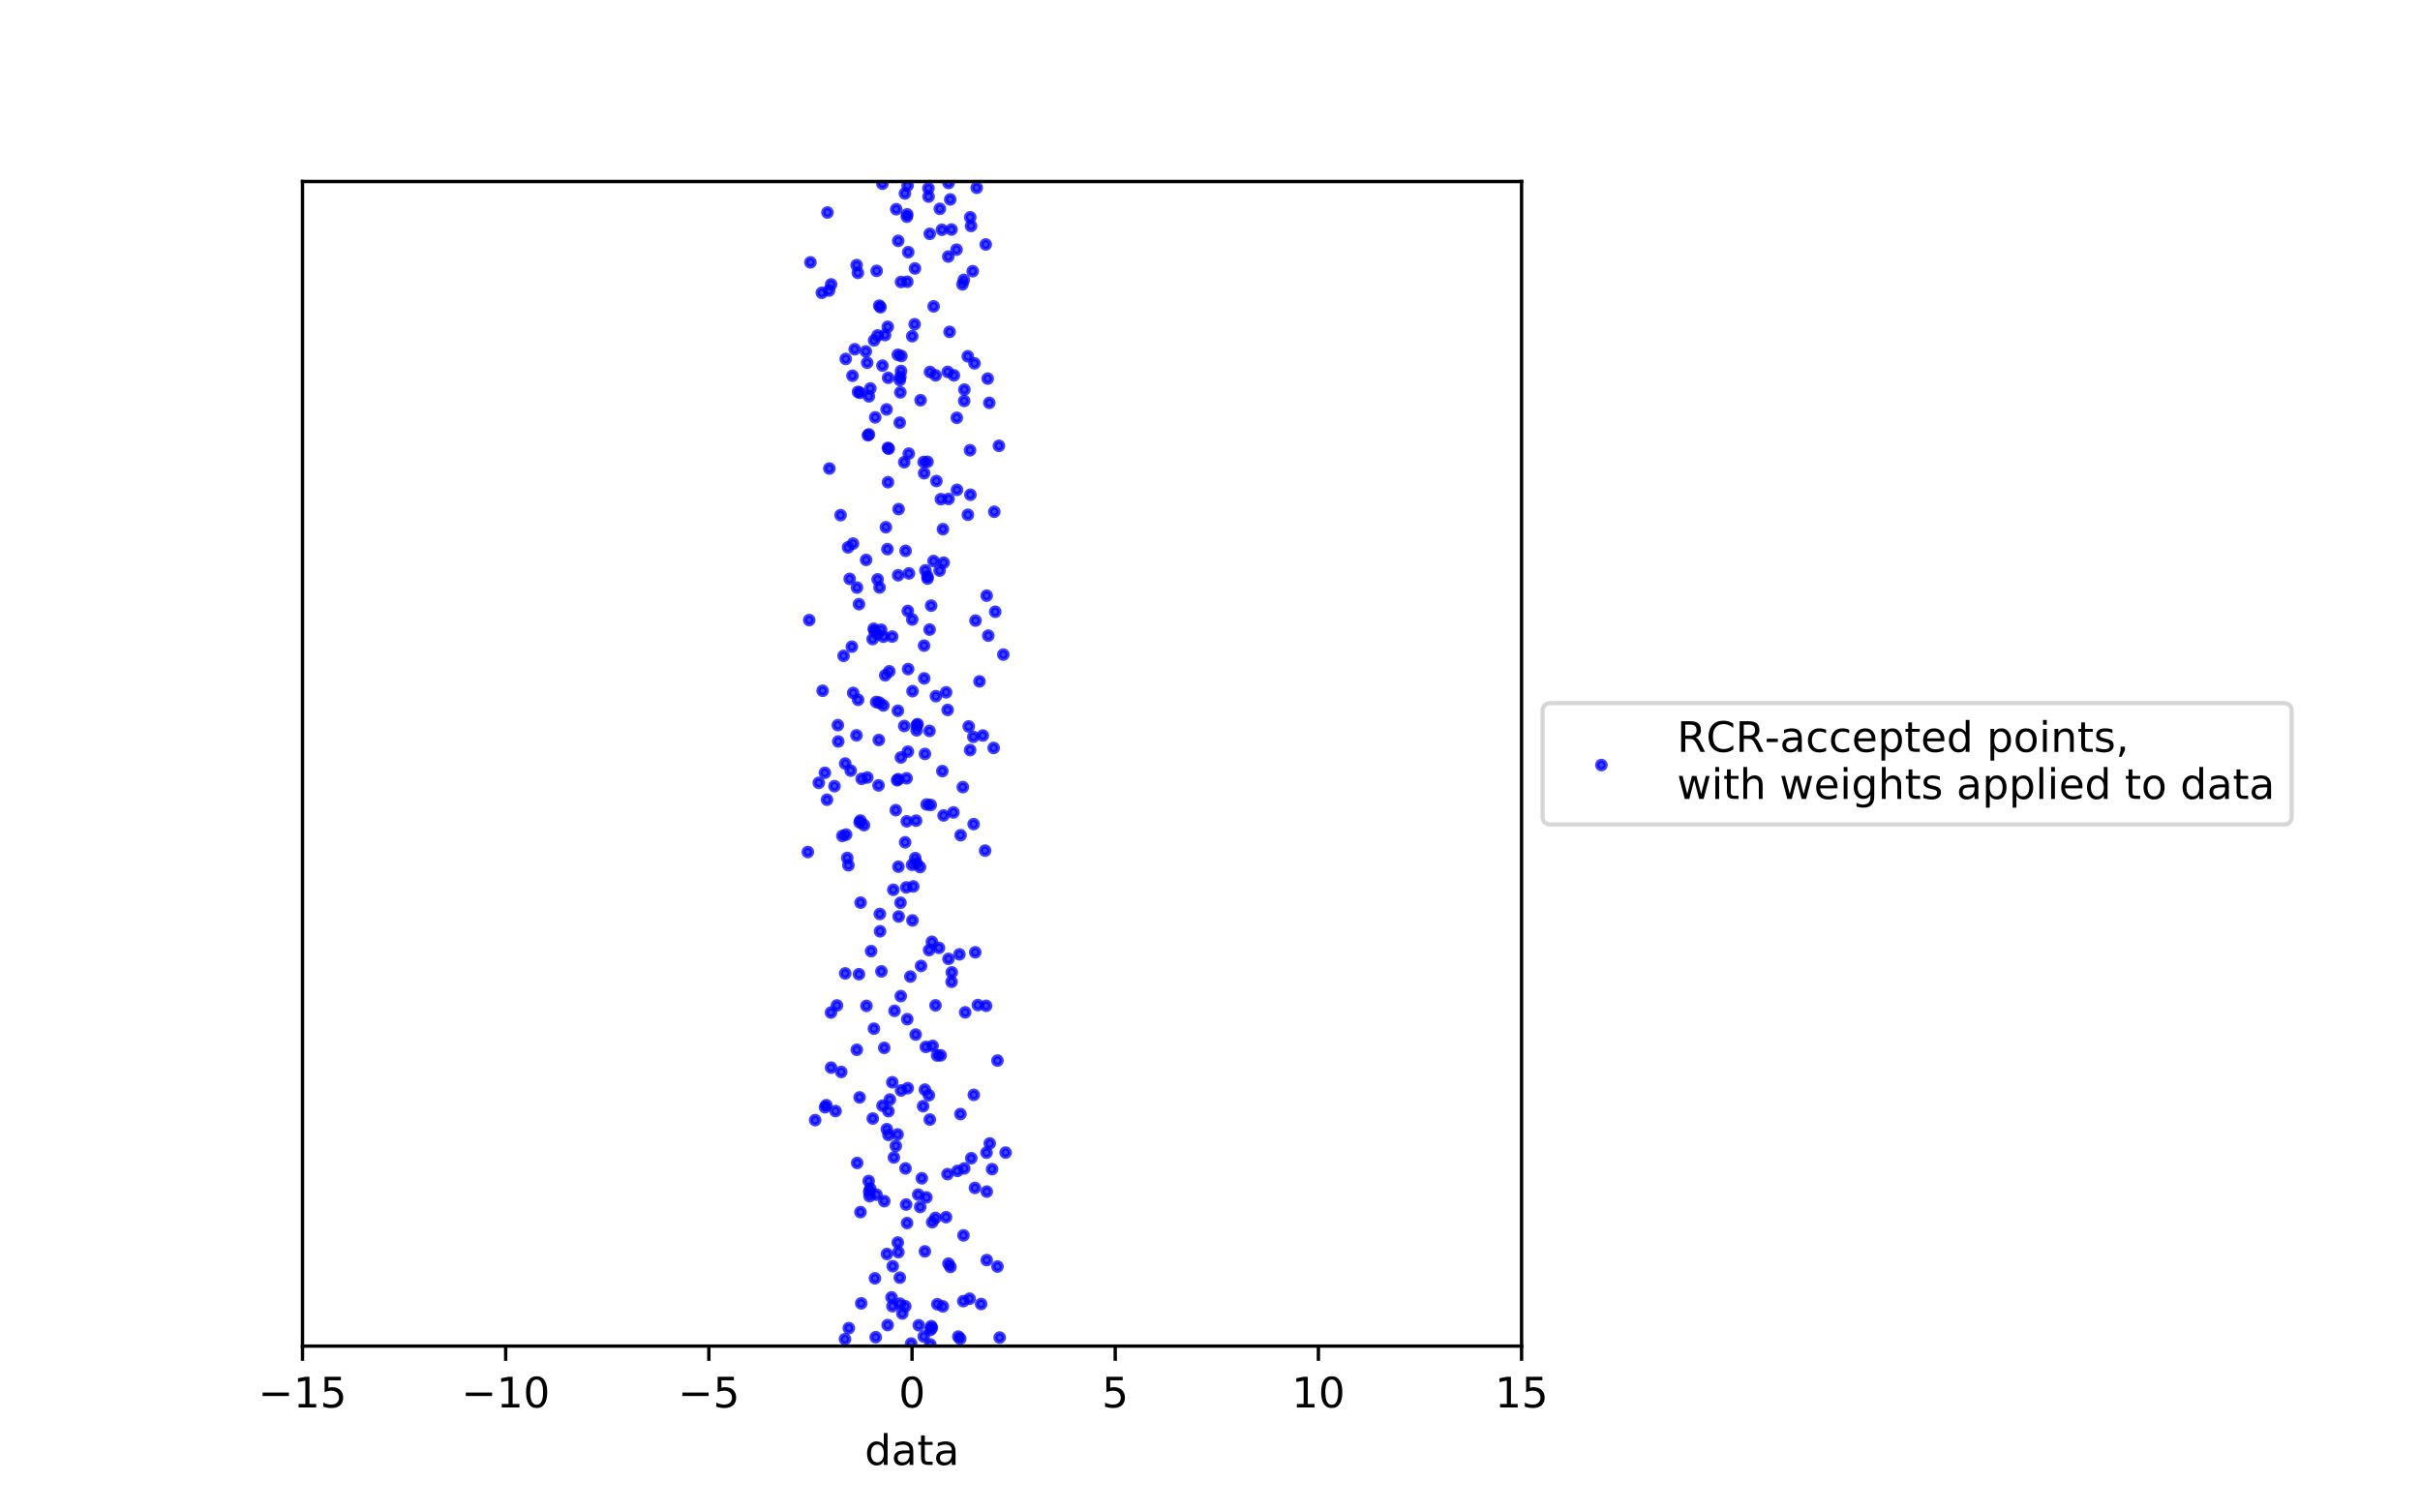 <?xml version="1.0" encoding="utf-8" standalone="no"?>
<!DOCTYPE svg PUBLIC "-//W3C//DTD SVG 1.1//EN"
  "http://www.w3.org/Graphics/SVG/1.1/DTD/svg11.dtd">
<!-- Created with matplotlib (https://matplotlib.org/) -->
<svg height="360pt" version="1.1" viewBox="0 0 576 360" width="576pt" xmlns="http://www.w3.org/2000/svg" xmlns:xlink="http://www.w3.org/1999/xlink">
 <defs>
  <style type="text/css">
*{stroke-linecap:butt;stroke-linejoin:round;}
  </style>
 </defs>
 <g id="figure_1">
  <g id="patch_1">
   <path d="M 0 360 
L 576 360 
L 576 0 
L 0 0 
z
" style="fill:#ffffff;"/>
  </g>
  <g id="axes_1">
   <g id="patch_2">
    <path d="M 72 320.4 
L 362.16 320.4 
L 362.16 43.2 
L 72 43.2 
z
" style="fill:#ffffff;"/>
   </g>
   <g id="matplotlib.axis_1">
    <g id="xtick_1">
     <g id="line2d_1">
      <defs>
       <path d="M 0 0 
L 0 3.5 
" id="ma5c55297d8" style="stroke:#000000;stroke-width:0.8;"/>
      </defs>
      <g>
       <use style="stroke:#000000;stroke-width:0.8;" x="72" xlink:href="#ma5c55297d8" y="320.4"/>
      </g>
     </g>
     <g id="text_1">
      <!-- −15 -->
      <defs>
       <path d="M 10.594 35.5 
L 73.188 35.5 
L 73.188 27.203 
L 10.594 27.203 
z
" id="DejaVuSans-8722"/>
       <path d="M 12.406 8.297 
L 28.516 8.297 
L 28.516 63.922 
L 10.984 60.406 
L 10.984 69.391 
L 28.422 72.906 
L 38.281 72.906 
L 38.281 8.297 
L 54.391 8.297 
L 54.391 0 
L 12.406 0 
z
" id="DejaVuSans-49"/>
       <path d="M 10.797 72.906 
L 49.516 72.906 
L 49.516 64.594 
L 19.828 64.594 
L 19.828 46.734 
Q 21.969 47.469 24.109 47.828 
Q 26.266 48.188 28.422 48.188 
Q 40.625 48.188 47.75 41.5 
Q 54.891 34.812 54.891 23.391 
Q 54.891 11.625 47.562 5.094 
Q 40.234 -1.422 26.906 -1.422 
Q 22.312 -1.422 17.547 -0.641 
Q 12.797 0.141 7.719 1.703 
L 7.719 11.625 
Q 12.109 9.234 16.797 8.062 
Q 21.484 6.891 26.703 6.891 
Q 35.156 6.891 40.078 11.328 
Q 45.016 15.766 45.016 23.391 
Q 45.016 31 40.078 35.438 
Q 35.156 39.891 26.703 39.891 
Q 22.75 39.891 18.812 39.016 
Q 14.891 38.141 10.797 36.281 
z
" id="DejaVuSans-53"/>
      </defs>
      <g transform="translate(61.448 334.998)scale(0.1 -0.1)">
       <use xlink:href="#DejaVuSans-8722"/>
       <use x="83.789" xlink:href="#DejaVuSans-49"/>
       <use x="147.412" xlink:href="#DejaVuSans-53"/>
      </g>
     </g>
    </g>
    <g id="xtick_2">
     <g id="line2d_2">
      <g>
       <use style="stroke:#000000;stroke-width:0.8;" x="120.36" xlink:href="#ma5c55297d8" y="320.4"/>
      </g>
     </g>
     <g id="text_2">
      <!-- −10 -->
      <defs>
       <path d="M 31.781 66.406 
Q 24.172 66.406 20.328 58.906 
Q 16.5 51.422 16.5 36.375 
Q 16.5 21.391 20.328 13.891 
Q 24.172 6.391 31.781 6.391 
Q 39.453 6.391 43.281 13.891 
Q 47.125 21.391 47.125 36.375 
Q 47.125 51.422 43.281 58.906 
Q 39.453 66.406 31.781 66.406 
z
M 31.781 74.219 
Q 44.047 74.219 50.516 64.516 
Q 56.984 54.828 56.984 36.375 
Q 56.984 17.969 50.516 8.266 
Q 44.047 -1.422 31.781 -1.422 
Q 19.531 -1.422 13.062 8.266 
Q 6.594 17.969 6.594 36.375 
Q 6.594 54.828 13.062 64.516 
Q 19.531 74.219 31.781 74.219 
z
" id="DejaVuSans-48"/>
      </defs>
      <g transform="translate(109.808 334.998)scale(0.1 -0.1)">
       <use xlink:href="#DejaVuSans-8722"/>
       <use x="83.789" xlink:href="#DejaVuSans-49"/>
       <use x="147.412" xlink:href="#DejaVuSans-48"/>
      </g>
     </g>
    </g>
    <g id="xtick_3">
     <g id="line2d_3">
      <g>
       <use style="stroke:#000000;stroke-width:0.8;" x="168.72" xlink:href="#ma5c55297d8" y="320.4"/>
      </g>
     </g>
     <g id="text_3">
      <!-- −5 -->
      <g transform="translate(161.349 334.998)scale(0.1 -0.1)">
       <use xlink:href="#DejaVuSans-8722"/>
       <use x="83.789" xlink:href="#DejaVuSans-53"/>
      </g>
     </g>
    </g>
    <g id="xtick_4">
     <g id="line2d_4">
      <g>
       <use style="stroke:#000000;stroke-width:0.8;" x="217.08" xlink:href="#ma5c55297d8" y="320.4"/>
      </g>
     </g>
     <g id="text_4">
      <!-- 0 -->
      <g transform="translate(213.899 334.998)scale(0.1 -0.1)">
       <use xlink:href="#DejaVuSans-48"/>
      </g>
     </g>
    </g>
    <g id="xtick_5">
     <g id="line2d_5">
      <g>
       <use style="stroke:#000000;stroke-width:0.8;" x="265.44" xlink:href="#ma5c55297d8" y="320.4"/>
      </g>
     </g>
     <g id="text_5">
      <!-- 5 -->
      <g transform="translate(262.259 334.998)scale(0.1 -0.1)">
       <use xlink:href="#DejaVuSans-53"/>
      </g>
     </g>
    </g>
    <g id="xtick_6">
     <g id="line2d_6">
      <g>
       <use style="stroke:#000000;stroke-width:0.8;" x="313.8" xlink:href="#ma5c55297d8" y="320.4"/>
      </g>
     </g>
     <g id="text_6">
      <!-- 10 -->
      <g transform="translate(307.438 334.998)scale(0.1 -0.1)">
       <use xlink:href="#DejaVuSans-49"/>
       <use x="63.623" xlink:href="#DejaVuSans-48"/>
      </g>
     </g>
    </g>
    <g id="xtick_7">
     <g id="line2d_7">
      <g>
       <use style="stroke:#000000;stroke-width:0.8;" x="362.16" xlink:href="#ma5c55297d8" y="320.4"/>
      </g>
     </g>
     <g id="text_7">
      <!-- 15 -->
      <g transform="translate(355.798 334.998)scale(0.1 -0.1)">
       <use xlink:href="#DejaVuSans-49"/>
       <use x="63.623" xlink:href="#DejaVuSans-53"/>
      </g>
     </g>
    </g>
    <g id="text_8">
     <!-- data -->
     <defs>
      <path d="M 45.406 46.391 
L 45.406 75.984 
L 54.391 75.984 
L 54.391 0 
L 45.406 0 
L 45.406 8.203 
Q 42.578 3.328 38.25 0.953 
Q 33.938 -1.422 27.875 -1.422 
Q 17.969 -1.422 11.734 6.484 
Q 5.516 14.406 5.516 27.297 
Q 5.516 40.188 11.734 48.094 
Q 17.969 56 27.875 56 
Q 33.938 56 38.25 53.625 
Q 42.578 51.266 45.406 46.391 
z
M 14.797 27.297 
Q 14.797 17.391 18.875 11.75 
Q 22.953 6.109 30.078 6.109 
Q 37.203 6.109 41.297 11.75 
Q 45.406 17.391 45.406 27.297 
Q 45.406 37.203 41.297 42.844 
Q 37.203 48.484 30.078 48.484 
Q 22.953 48.484 18.875 42.844 
Q 14.797 37.203 14.797 27.297 
z
" id="DejaVuSans-100"/>
      <path d="M 34.281 27.484 
Q 23.391 27.484 19.188 25 
Q 14.984 22.516 14.984 16.5 
Q 14.984 11.719 18.141 8.906 
Q 21.297 6.109 26.703 6.109 
Q 34.188 6.109 38.703 11.406 
Q 43.219 16.703 43.219 25.484 
L 43.219 27.484 
z
M 52.203 31.203 
L 52.203 0 
L 43.219 0 
L 43.219 8.297 
Q 40.141 3.328 35.547 0.953 
Q 30.953 -1.422 24.312 -1.422 
Q 15.922 -1.422 10.953 3.297 
Q 6 8.016 6 15.922 
Q 6 25.141 12.172 29.828 
Q 18.359 34.516 30.609 34.516 
L 43.219 34.516 
L 43.219 35.406 
Q 43.219 41.609 39.141 45 
Q 35.062 48.391 27.688 48.391 
Q 23 48.391 18.547 47.266 
Q 14.109 46.141 10.016 43.891 
L 10.016 52.203 
Q 14.938 54.109 19.578 55.047 
Q 24.219 56 28.609 56 
Q 40.484 56 46.344 49.844 
Q 52.203 43.703 52.203 31.203 
z
" id="DejaVuSans-97"/>
      <path d="M 18.312 70.219 
L 18.312 54.688 
L 36.812 54.688 
L 36.812 47.703 
L 18.312 47.703 
L 18.312 18.016 
Q 18.312 11.328 20.141 9.422 
Q 21.969 7.516 27.594 7.516 
L 36.812 7.516 
L 36.812 0 
L 27.594 0 
Q 17.188 0 13.234 3.875 
Q 9.281 7.766 9.281 18.016 
L 9.281 47.703 
L 2.688 47.703 
L 2.688 54.688 
L 9.281 54.688 
L 9.281 70.219 
z
" id="DejaVuSans-116"/>
     </defs>
     <g transform="translate(205.817 348.677)scale(0.1 -0.1)">
      <use xlink:href="#DejaVuSans-100"/>
      <use x="63.477" xlink:href="#DejaVuSans-97"/>
      <use x="124.756" xlink:href="#DejaVuSans-116"/>
      <use x="163.965" xlink:href="#DejaVuSans-97"/>
     </g>
    </g>
   </g>
   <g id="matplotlib.axis_2"/>
   <g id="line2d_8">
    <defs>
     <path d="M 0 1 
C 0.265 1 0.52 0.895 0.707 0.707 
C 0.895 0.52 1 0.265 1 0 
C 1 -0.265 0.895 -0.52 0.707 -0.707 
C 0.52 -0.895 0.265 -1 0 -1 
C -0.265 -1 -0.52 -0.895 -0.707 -0.707 
C -0.895 -0.52 -1 -0.265 -1 0 
C -1 0.265 -0.895 0.52 -0.707 0.707 
C -0.52 0.895 -0.265 1 0 1 
z
" id="ma4f7432039" style="stroke:#0000ff;stroke-opacity:0.75;"/>
    </defs>
    <g clip-path="url(#p50adc2aa24)">
     <use style="fill:#0000ff;fill-opacity:0.75;stroke:#0000ff;stroke-opacity:0.75;" x="231.126" xlink:href="#ma4f7432039" y="53.789"/>
     <use style="fill:#0000ff;fill-opacity:0.75;stroke:#0000ff;stroke-opacity:0.75;" x="214.217" xlink:href="#ma4f7432039" y="310.298"/>
     <use style="fill:#0000ff;fill-opacity:0.75;stroke:#0000ff;stroke-opacity:0.75;" x="215.931" xlink:href="#ma4f7432039" y="51.023"/>
     <use style="fill:#0000ff;fill-opacity:0.75;stroke:#0000ff;stroke-opacity:0.75;" x="204.186" xlink:href="#ma4f7432039" y="64.952"/>
     <use style="fill:#0000ff;fill-opacity:0.75;stroke:#0000ff;stroke-opacity:0.75;" x="210.048" xlink:href="#ma4f7432039" y="263.169"/>
     <use style="fill:#0000ff;fill-opacity:0.75;stroke:#0000ff;stroke-opacity:0.75;" x="230.904" xlink:href="#ma4f7432039" y="178.53"/>
     <use style="fill:#0000ff;fill-opacity:0.75;stroke:#0000ff;stroke-opacity:0.75;" x="231.182" xlink:href="#ma4f7432039" y="275.681"/>
     <use style="fill:#0000ff;fill-opacity:0.75;stroke:#0000ff;stroke-opacity:0.75;" x="220.139" xlink:href="#ma4f7432039" y="297.849"/>
     <use style="fill:#0000ff;fill-opacity:0.75;stroke:#0000ff;stroke-opacity:0.75;" x="221.316" xlink:href="#ma4f7432039" y="266.475"/>
     <use style="fill:#0000ff;fill-opacity:0.75;stroke:#0000ff;stroke-opacity:0.75;" x="208.05" xlink:href="#ma4f7432039" y="81.017"/>
     <use style="fill:#0000ff;fill-opacity:0.75;stroke:#0000ff;stroke-opacity:0.75;" x="206.754" xlink:href="#ma4f7432039" y="281.101"/>
     <use style="fill:#0000ff;fill-opacity:0.75;stroke:#0000ff;stroke-opacity:0.75;" x="233.52" xlink:href="#ma4f7432039" y="310.381"/>
     <use style="fill:#0000ff;fill-opacity:0.75;stroke:#0000ff;stroke-opacity:0.75;" x="232.051" xlink:href="#ma4f7432039" y="282.741"/>
     <use style="fill:#0000ff;fill-opacity:0.75;stroke:#0000ff;stroke-opacity:0.75;" x="222.689" xlink:href="#ma4f7432039" y="89.343"/>
     <use style="fill:#0000ff;fill-opacity:0.75;stroke:#0000ff;stroke-opacity:0.75;" x="206.812" xlink:href="#ma4f7432039" y="94.342"/>
     <use style="fill:#0000ff;fill-opacity:0.75;stroke:#0000ff;stroke-opacity:0.75;" x="206.973" xlink:href="#ma4f7432039" y="284.722"/>
     <use style="fill:#0000ff;fill-opacity:0.75;stroke:#0000ff;stroke-opacity:0.75;" x="225.196" xlink:href="#ma4f7432039" y="164.782"/>
     <use style="fill:#0000ff;fill-opacity:0.75;stroke:#0000ff;stroke-opacity:0.75;" x="204.608" xlink:href="#ma4f7432039" y="195.745"/>
     <use style="fill:#0000ff;fill-opacity:0.75;stroke:#0000ff;stroke-opacity:0.75;" x="213.773" xlink:href="#ma4f7432039" y="136.924"/>
     <use style="fill:#0000ff;fill-opacity:0.75;stroke:#0000ff;stroke-opacity:0.75;" x="211.356" xlink:href="#ma4f7432039" y="114.773"/>
     <use style="fill:#0000ff;fill-opacity:0.75;stroke:#0000ff;stroke-opacity:0.75;" x="219.864" xlink:href="#ma4f7432039" y="318.109"/>
     <use style="fill:#0000ff;fill-opacity:0.75;stroke:#0000ff;stroke-opacity:0.75;" x="215.828" xlink:href="#ma4f7432039" y="195.491"/>
     <use style="fill:#0000ff;fill-opacity:0.75;stroke:#0000ff;stroke-opacity:0.75;" x="214.299" xlink:href="#ma4f7432039" y="93.386"/>
     <use style="fill:#0000ff;fill-opacity:0.75;stroke:#0000ff;stroke-opacity:0.75;" x="196.337" xlink:href="#ma4f7432039" y="183.941"/>
     <use style="fill:#0000ff;fill-opacity:0.75;stroke:#0000ff;stroke-opacity:0.75;" x="223.644" xlink:href="#ma4f7432039" y="135.806"/>
     <use style="fill:#0000ff;fill-opacity:0.75;stroke:#0000ff;stroke-opacity:0.75;" x="202.032" xlink:href="#ma4f7432039" y="316.12"/>
     <use style="fill:#0000ff;fill-opacity:0.75;stroke:#0000ff;stroke-opacity:0.75;" x="214.549" xlink:href="#ma4f7432039" y="84.74"/>
     <use style="fill:#0000ff;fill-opacity:0.75;stroke:#0000ff;stroke-opacity:0.75;" x="204.597" xlink:href="#ma4f7432039" y="261.197"/>
     <use style="fill:#0000ff;fill-opacity:0.75;stroke:#0000ff;stroke-opacity:0.75;" x="213.838" xlink:href="#ma4f7432039" y="298.038"/>
     <use style="fill:#0000ff;fill-opacity:0.75;stroke:#0000ff;stroke-opacity:0.75;" x="196.368" xlink:href="#ma4f7432039" y="263.554"/>
     <use style="fill:#0000ff;fill-opacity:0.75;stroke:#0000ff;stroke-opacity:0.75;" x="218.978" xlink:href="#ma4f7432039" y="206.384"/>
     <use style="fill:#0000ff;fill-opacity:0.75;stroke:#0000ff;stroke-opacity:0.75;" x="216.341" xlink:href="#ma4f7432039" y="136.479"/>
     <use style="fill:#0000ff;fill-opacity:0.75;stroke:#0000ff;stroke-opacity:0.75;" x="234.714" xlink:href="#ma4f7432039" y="239.404"/>
     <use style="fill:#0000ff;fill-opacity:0.75;stroke:#0000ff;stroke-opacity:0.75;" x="221.807" xlink:href="#ma4f7432039" y="224.171"/>
     <use style="fill:#0000ff;fill-opacity:0.75;stroke:#0000ff;stroke-opacity:0.75;" x="197.785" xlink:href="#ma4f7432039" y="241.001"/>
     <use style="fill:#0000ff;fill-opacity:0.75;stroke:#0000ff;stroke-opacity:0.75;" x="219.407" xlink:href="#ma4f7432039" y="280.457"/>
     <use style="fill:#0000ff;fill-opacity:0.75;stroke:#0000ff;stroke-opacity:0.75;" x="225.748" xlink:href="#ma4f7432039" y="300.762"/>
     <use style="fill:#0000ff;fill-opacity:0.75;stroke:#0000ff;stroke-opacity:0.75;" x="221.88" xlink:href="#ma4f7432039" y="290.905"/>
     <use style="fill:#0000ff;fill-opacity:0.75;stroke:#0000ff;stroke-opacity:0.75;" x="236.512" xlink:href="#ma4f7432039" y="178.024"/>
     <use style="fill:#0000ff;fill-opacity:0.75;stroke:#0000ff;stroke-opacity:0.75;" x="203.892" xlink:href="#ma4f7432039" y="63.107"/>
     <use style="fill:#0000ff;fill-opacity:0.75;stroke:#0000ff;stroke-opacity:0.75;" x="208.655" xlink:href="#ma4f7432039" y="64.47"/>
     <use style="fill:#0000ff;fill-opacity:0.75;stroke:#0000ff;stroke-opacity:0.75;" x="221.229" xlink:href="#ma4f7432039" y="173.97"/>
     <use style="fill:#0000ff;fill-opacity:0.75;stroke:#0000ff;stroke-opacity:0.75;" x="214.458" xlink:href="#ma4f7432039" y="88.304"/>
     <use style="fill:#0000ff;fill-opacity:0.75;stroke:#0000ff;stroke-opacity:0.75;" x="225.772" xlink:href="#ma4f7432039" y="43.561"/>
     <use style="fill:#0000ff;fill-opacity:0.75;stroke:#0000ff;stroke-opacity:0.75;" x="212.762" xlink:href="#ma4f7432039" y="275.497"/>
     <use style="fill:#0000ff;fill-opacity:0.75;stroke:#0000ff;stroke-opacity:0.75;" x="198.875" xlink:href="#ma4f7432039" y="264.452"/>
     <use style="fill:#0000ff;fill-opacity:0.75;stroke:#0000ff;stroke-opacity:0.75;" x="225.525" xlink:href="#ma4f7432039" y="279.46"/>
     <use style="fill:#0000ff;fill-opacity:0.75;stroke:#0000ff;stroke-opacity:0.75;" x="215.224" xlink:href="#ma4f7432039" y="110.011"/>
     <use style="fill:#0000ff;fill-opacity:0.75;stroke:#0000ff;stroke-opacity:0.75;" x="230.344" xlink:href="#ma4f7432039" y="84.804"/>
     <use style="fill:#0000ff;fill-opacity:0.75;stroke:#0000ff;stroke-opacity:0.75;" x="220.264" xlink:href="#ma4f7432039" y="135.755"/>
     <use style="fill:#0000ff;fill-opacity:0.75;stroke:#0000ff;stroke-opacity:0.75;" x="210.693" xlink:href="#ma4f7432039" y="160.741"/>
     <use style="fill:#0000ff;fill-opacity:0.75;stroke:#0000ff;stroke-opacity:0.75;" x="204.45" xlink:href="#ma4f7432039" y="143.802"/>
     <use style="fill:#0000ff;fill-opacity:0.75;stroke:#0000ff;stroke-opacity:0.75;" x="212.489" xlink:href="#ma4f7432039" y="301.387"/>
     <use style="fill:#0000ff;fill-opacity:0.75;stroke:#0000ff;stroke-opacity:0.75;" x="211.466" xlink:href="#ma4f7432039" y="264.487"/>
     <use style="fill:#0000ff;fill-opacity:0.75;stroke:#0000ff;stroke-opacity:0.75;" x="218.556" xlink:href="#ma4f7432039" y="284.344"/>
     <use style="fill:#0000ff;fill-opacity:0.75;stroke:#0000ff;stroke-opacity:0.75;" x="215.952" xlink:href="#ma4f7432039" y="67.059"/>
     <use style="fill:#0000ff;fill-opacity:0.75;stroke:#0000ff;stroke-opacity:0.75;" x="207.954" xlink:href="#ma4f7432039" y="149.652"/>
     <use style="fill:#0000ff;fill-opacity:0.75;stroke:#0000ff;stroke-opacity:0.75;" x="210.851" xlink:href="#ma4f7432039" y="125.487"/>
     <use style="fill:#0000ff;fill-opacity:0.75;stroke:#0000ff;stroke-opacity:0.75;" x="216.087" xlink:href="#ma4f7432039" y="178.909"/>
     <use style="fill:#0000ff;fill-opacity:0.75;stroke:#0000ff;stroke-opacity:0.75;" x="210.251" xlink:href="#ma4f7432039" y="167.909"/>
     <use style="fill:#0000ff;fill-opacity:0.75;stroke:#0000ff;stroke-opacity:0.75;" x="227.785" xlink:href="#ma4f7432039" y="116.594"/>
     <use style="fill:#0000ff;fill-opacity:0.75;stroke:#0000ff;stroke-opacity:0.75;" x="211.017" xlink:href="#ma4f7432039" y="97.45"/>
     <use style="fill:#0000ff;fill-opacity:0.75;stroke:#0000ff;stroke-opacity:0.75;" x="226.492" xlink:href="#ma4f7432039" y="233.69"/>
     <use style="fill:#0000ff;fill-opacity:0.75;stroke:#0000ff;stroke-opacity:0.75;" x="202.483" xlink:href="#ma4f7432039" y="183.427"/>
     <use style="fill:#0000ff;fill-opacity:0.75;stroke:#0000ff;stroke-opacity:0.75;" x="229.729" xlink:href="#ma4f7432039" y="240.957"/>
     <use style="fill:#0000ff;fill-opacity:0.75;stroke:#0000ff;stroke-opacity:0.75;" x="217.372" xlink:href="#ma4f7432039" y="210.986"/>
     <use style="fill:#0000ff;fill-opacity:0.75;stroke:#0000ff;stroke-opacity:0.75;" x="232.128" xlink:href="#ma4f7432039" y="226.666"/>
     <use style="fill:#0000ff;fill-opacity:0.75;stroke:#0000ff;stroke-opacity:0.75;" x="211.392" xlink:href="#ma4f7432039" y="89.925"/>
     <use style="fill:#0000ff;fill-opacity:0.75;stroke:#0000ff;stroke-opacity:0.75;" x="200.5" xlink:href="#ma4f7432039" y="198.962"/>
     <use style="fill:#0000ff;fill-opacity:0.75;stroke:#0000ff;stroke-opacity:0.75;" x="208.167" xlink:href="#ma4f7432039" y="150.187"/>
     <use style="fill:#0000ff;fill-opacity:0.75;stroke:#0000ff;stroke-opacity:0.75;" x="210.474" xlink:href="#ma4f7432039" y="285.899"/>
     <use style="fill:#0000ff;fill-opacity:0.75;stroke:#0000ff;stroke-opacity:0.75;" x="213.882" xlink:href="#ma4f7432039" y="121.185"/>
     <use style="fill:#0000ff;fill-opacity:0.75;stroke:#0000ff;stroke-opacity:0.75;" x="218.18" xlink:href="#ma4f7432039" y="172.629"/>
     <use style="fill:#0000ff;fill-opacity:0.75;stroke:#0000ff;stroke-opacity:0.75;" x="221.631" xlink:href="#ma4f7432039" y="144.157"/>
     <use style="fill:#0000ff;fill-opacity:0.75;stroke:#0000ff;stroke-opacity:0.75;" x="217.129" xlink:href="#ma4f7432039" y="147.453"/>
     <use style="fill:#0000ff;fill-opacity:0.75;stroke:#0000ff;stroke-opacity:0.75;" x="197.327" xlink:href="#ma4f7432039" y="69.148"/>
     <use style="fill:#0000ff;fill-opacity:0.75;stroke:#0000ff;stroke-opacity:0.75;" x="234.848" xlink:href="#ma4f7432039" y="141.778"/>
     <use style="fill:#0000ff;fill-opacity:0.75;stroke:#0000ff;stroke-opacity:0.75;" x="211.3" xlink:href="#ma4f7432039" y="77.786"/>
     <use style="fill:#0000ff;fill-opacity:0.75;stroke:#0000ff;stroke-opacity:0.75;" x="231.667" xlink:href="#ma4f7432039" y="175.382"/>
     <use style="fill:#0000ff;fill-opacity:0.75;stroke:#0000ff;stroke-opacity:0.75;" x="206.15" xlink:href="#ma4f7432039" y="133.268"/>
     <use style="fill:#0000ff;fill-opacity:0.75;stroke:#0000ff;stroke-opacity:0.75;" x="218.172" xlink:href="#ma4f7432039" y="173.83"/>
     <use style="fill:#0000ff;fill-opacity:0.75;stroke:#0000ff;stroke-opacity:0.75;" x="203.934" xlink:href="#ma4f7432039" y="249.867"/>
     <use style="fill:#0000ff;fill-opacity:0.75;stroke:#0000ff;stroke-opacity:0.75;" x="236.127" xlink:href="#ma4f7432039" y="278.275"/>
     <use style="fill:#0000ff;fill-opacity:0.75;stroke:#0000ff;stroke-opacity:0.75;" x="216.682" xlink:href="#ma4f7432039" y="232.442"/>
     <use style="fill:#0000ff;fill-opacity:0.75;stroke:#0000ff;stroke-opacity:0.75;" x="221.455" xlink:href="#ma4f7432039" y="316.541"/>
     <use style="fill:#0000ff;fill-opacity:0.75;stroke:#0000ff;stroke-opacity:0.75;" x="229.169" xlink:href="#ma4f7432039" y="187.347"/>
     <use style="fill:#0000ff;fill-opacity:0.75;stroke:#0000ff;stroke-opacity:0.75;" x="206.228" xlink:href="#ma4f7432039" y="239.417"/>
     <use style="fill:#0000ff;fill-opacity:0.75;stroke:#0000ff;stroke-opacity:0.75;" x="215.436" xlink:href="#ma4f7432039" y="200.482"/>
     <use style="fill:#0000ff;fill-opacity:0.75;stroke:#0000ff;stroke-opacity:0.75;" x="210.26" xlink:href="#ma4f7432039" y="151.554"/>
     <use style="fill:#0000ff;fill-opacity:0.75;stroke:#0000ff;stroke-opacity:0.75;" x="214.423" xlink:href="#ma4f7432039" y="180.294"/>
     <use style="fill:#0000ff;fill-opacity:0.75;stroke:#0000ff;stroke-opacity:0.75;" x="225.754" xlink:href="#ma4f7432039" y="228.228"/>
     <use style="fill:#0000ff;fill-opacity:0.75;stroke:#0000ff;stroke-opacity:0.75;" x="211.216" xlink:href="#ma4f7432039" y="130.704"/>
     <use style="fill:#0000ff;fill-opacity:0.75;stroke:#0000ff;stroke-opacity:0.75;" x="231.738" xlink:href="#ma4f7432039" y="196.15"/>
     <use style="fill:#0000ff;fill-opacity:0.75;stroke:#0000ff;stroke-opacity:0.75;" x="225.174" xlink:href="#ma4f7432039" y="289.708"/>
     <use style="fill:#0000ff;fill-opacity:0.75;stroke:#0000ff;stroke-opacity:0.75;" x="192.898" xlink:href="#ma4f7432039" y="62.451"/>
     <use style="fill:#0000ff;fill-opacity:0.75;stroke:#0000ff;stroke-opacity:0.75;" x="206.868" xlink:href="#ma4f7432039" y="283.653"/>
     <use style="fill:#0000ff;fill-opacity:0.75;stroke:#0000ff;stroke-opacity:0.75;" x="215.675" xlink:href="#ma4f7432039" y="286.701"/>
     <use style="fill:#0000ff;fill-opacity:0.75;stroke:#0000ff;stroke-opacity:0.75;" x="227.677" xlink:href="#ma4f7432039" y="59.418"/>
     <use style="fill:#0000ff;fill-opacity:0.75;stroke:#0000ff;stroke-opacity:0.75;" x="209.791" xlink:href="#ma4f7432039" y="231.206"/>
     <use style="fill:#0000ff;fill-opacity:0.75;stroke:#0000ff;stroke-opacity:0.75;" x="211.669" xlink:href="#ma4f7432039" y="159.789"/>
     <use style="fill:#0000ff;fill-opacity:0.75;stroke:#0000ff;stroke-opacity:0.75;" x="212.377" xlink:href="#ma4f7432039" y="257.605"/>
     <use style="fill:#0000ff;fill-opacity:0.75;stroke:#0000ff;stroke-opacity:0.75;" x="229.406" xlink:href="#ma4f7432039" y="66.608"/>
     <use style="fill:#0000ff;fill-opacity:0.75;stroke:#0000ff;stroke-opacity:0.75;" x="215.526" xlink:href="#ma4f7432039" y="278.106"/>
     <use style="fill:#0000ff;fill-opacity:0.75;stroke:#0000ff;stroke-opacity:0.75;" x="203.857" xlink:href="#ma4f7432039" y="175.025"/>
     <use style="fill:#0000ff;fill-opacity:0.75;stroke:#0000ff;stroke-opacity:0.75;" x="214.47" xlink:href="#ma4f7432039" y="259.548"/>
     <use style="fill:#0000ff;fill-opacity:0.75;stroke:#0000ff;stroke-opacity:0.75;" x="214.294" xlink:href="#ma4f7432039" y="89.725"/>
     <use style="fill:#0000ff;fill-opacity:0.75;stroke:#0000ff;stroke-opacity:0.75;" x="219.225" xlink:href="#ma4f7432039" y="229.917"/>
     <use style="fill:#0000ff;fill-opacity:0.75;stroke:#0000ff;stroke-opacity:0.75;" x="217.702" xlink:href="#ma4f7432039" y="77.174"/>
     <use style="fill:#0000ff;fill-opacity:0.75;stroke:#0000ff;stroke-opacity:0.75;" x="230.934" xlink:href="#ma4f7432039" y="51.725"/>
     <use style="fill:#0000ff;fill-opacity:0.75;stroke:#0000ff;stroke-opacity:0.75;" x="196.841" xlink:href="#ma4f7432039" y="190.348"/>
     <use style="fill:#0000ff;fill-opacity:0.75;stroke:#0000ff;stroke-opacity:0.75;" x="213.64" xlink:href="#ma4f7432039" y="270.013"/>
     <use style="fill:#0000ff;fill-opacity:0.75;stroke:#0000ff;stroke-opacity:0.75;" x="228.559" xlink:href="#ma4f7432039" y="318.642"/>
     <use style="fill:#0000ff;fill-opacity:0.75;stroke:#0000ff;stroke-opacity:0.75;" x="223.901" xlink:href="#ma4f7432039" y="251.198"/>
     <use style="fill:#0000ff;fill-opacity:0.75;stroke:#0000ff;stroke-opacity:0.75;" x="215.226" xlink:href="#ma4f7432039" y="172.799"/>
     <use style="fill:#0000ff;fill-opacity:0.75;stroke:#0000ff;stroke-opacity:0.75;" x="218.684" xlink:href="#ma4f7432039" y="315.442"/>
     <use style="fill:#0000ff;fill-opacity:0.75;stroke:#0000ff;stroke-opacity:0.75;" x="218.162" xlink:href="#ma4f7432039" y="205.462"/>
     <use style="fill:#0000ff;fill-opacity:0.75;stroke:#0000ff;stroke-opacity:0.75;" x="233.133" xlink:href="#ma4f7432039" y="162.181"/>
     <use style="fill:#0000ff;fill-opacity:0.75;stroke:#0000ff;stroke-opacity:0.75;" x="216.057" xlink:href="#ma4f7432039" y="259.009"/>
     <use style="fill:#0000ff;fill-opacity:0.75;stroke:#0000ff;stroke-opacity:0.75;" x="204.22" xlink:href="#ma4f7432039" y="93.272"/>
     <use style="fill:#0000ff;fill-opacity:0.75;stroke:#0000ff;stroke-opacity:0.75;" x="232.47" xlink:href="#ma4f7432039" y="44.697"/>
     <use style="fill:#0000ff;fill-opacity:0.75;stroke:#0000ff;stroke-opacity:0.75;" x="228.642" xlink:href="#ma4f7432039" y="198.796"/>
     <use style="fill:#0000ff;fill-opacity:0.75;stroke:#0000ff;stroke-opacity:0.75;" x="223.098" xlink:href="#ma4f7432039" y="310.429"/>
     <use style="fill:#0000ff;fill-opacity:0.75;stroke:#0000ff;stroke-opacity:0.75;" x="197.823" xlink:href="#ma4f7432039" y="67.689"/>
     <use style="fill:#0000ff;fill-opacity:0.75;stroke:#0000ff;stroke-opacity:0.75;" x="222.765" xlink:href="#ma4f7432039" y="165.7"/>
     <use style="fill:#0000ff;fill-opacity:0.75;stroke:#0000ff;stroke-opacity:0.75;" x="213.708" xlink:href="#ma4f7432039" y="169.17"/>
     <use style="fill:#0000ff;fill-opacity:0.75;stroke:#0000ff;stroke-opacity:0.75;" x="209.574" xlink:href="#ma4f7432039" y="73.131"/>
     <use style="fill:#0000ff;fill-opacity:0.75;stroke:#0000ff;stroke-opacity:0.75;" x="234.627" xlink:href="#ma4f7432039" y="58.186"/>
     <use style="fill:#0000ff;fill-opacity:0.75;stroke:#0000ff;stroke-opacity:0.75;" x="233.927" xlink:href="#ma4f7432039" y="175.067"/>
     <use style="fill:#0000ff;fill-opacity:0.75;stroke:#0000ff;stroke-opacity:0.75;" x="232.744" xlink:href="#ma4f7432039" y="239.223"/>
     <use style="fill:#0000ff;fill-opacity:0.75;stroke:#0000ff;stroke-opacity:0.75;" x="223.051" xlink:href="#ma4f7432039" y="251.223"/>
     <use style="fill:#0000ff;fill-opacity:0.75;stroke:#0000ff;stroke-opacity:0.75;" x="218.047" xlink:href="#ma4f7432039" y="195.331"/>
     <use style="fill:#0000ff;fill-opacity:0.75;stroke:#0000ff;stroke-opacity:0.75;" x="206.408" xlink:href="#ma4f7432039" y="86.329"/>
     <use style="fill:#0000ff;fill-opacity:0.75;stroke:#0000ff;stroke-opacity:0.75;" x="220.778" xlink:href="#ma4f7432039" y="137.713"/>
     <use style="fill:#0000ff;fill-opacity:0.75;stroke:#0000ff;stroke-opacity:0.75;" x="208.321" xlink:href="#ma4f7432039" y="99.343"/>
     <use style="fill:#0000ff;fill-opacity:0.75;stroke:#0000ff;stroke-opacity:0.75;" x="207.343" xlink:href="#ma4f7432039" y="226.39"/>
     <use style="fill:#0000ff;fill-opacity:0.75;stroke:#0000ff;stroke-opacity:0.75;" x="211.324" xlink:href="#ma4f7432039" y="106.612"/>
     <use style="fill:#0000ff;fill-opacity:0.75;stroke:#0000ff;stroke-opacity:0.75;" x="202.902" xlink:href="#ma4f7432039" y="89.438"/>
     <use style="fill:#0000ff;fill-opacity:0.75;stroke:#0000ff;stroke-opacity:0.75;" x="222.651" xlink:href="#ma4f7432039" y="289.878"/>
     <use style="fill:#0000ff;fill-opacity:0.75;stroke:#0000ff;stroke-opacity:0.75;" x="214.771" xlink:href="#ma4f7432039" y="312.632"/>
     <use style="fill:#0000ff;fill-opacity:0.75;stroke:#0000ff;stroke-opacity:0.75;" x="214.404" xlink:href="#ma4f7432039" y="237.094"/>
     <use style="fill:#0000ff;fill-opacity:0.75;stroke:#0000ff;stroke-opacity:0.75;" x="219.959" xlink:href="#ma4f7432039" y="112.63"/>
     <use style="fill:#0000ff;fill-opacity:0.75;stroke:#0000ff;stroke-opacity:0.75;" x="229.506" xlink:href="#ma4f7432039" y="278.106"/>
     <use style="fill:#0000ff;fill-opacity:0.75;stroke:#0000ff;stroke-opacity:0.75;" x="227.89" xlink:href="#ma4f7432039" y="278.697"/>
     <use style="fill:#0000ff;fill-opacity:0.75;stroke:#0000ff;stroke-opacity:0.75;" x="237.414" xlink:href="#ma4f7432039" y="252.438"/>
     <use style="fill:#0000ff;fill-opacity:0.75;stroke:#0000ff;stroke-opacity:0.75;" x="208.432" xlink:href="#ma4f7432039" y="318.28"/>
     <use style="fill:#0000ff;fill-opacity:0.75;stroke:#0000ff;stroke-opacity:0.75;" x="227.732" xlink:href="#ma4f7432039" y="99.443"/>
     <use style="fill:#0000ff;fill-opacity:0.75;stroke:#0000ff;stroke-opacity:0.75;" x="201.393" xlink:href="#ma4f7432039" y="198.643"/>
     <use style="fill:#0000ff;fill-opacity:0.75;stroke:#0000ff;stroke-opacity:0.75;" x="208.004" xlink:href="#ma4f7432039" y="244.837"/>
     <use style="fill:#0000ff;fill-opacity:0.75;stroke:#0000ff;stroke-opacity:0.75;" x="230.783" xlink:href="#ma4f7432039" y="309.112"/>
     <use style="fill:#0000ff;fill-opacity:0.75;stroke:#0000ff;stroke-opacity:0.75;" x="208.874" xlink:href="#ma4f7432039" y="150.937"/>
     <use style="fill:#0000ff;fill-opacity:0.75;stroke:#0000ff;stroke-opacity:0.75;" x="236.654" xlink:href="#ma4f7432039" y="121.809"/>
     <use style="fill:#0000ff;fill-opacity:0.75;stroke:#0000ff;stroke-opacity:0.75;" x="226.543" xlink:href="#ma4f7432039" y="231.443"/>
     <use style="fill:#0000ff;fill-opacity:0.75;stroke:#0000ff;stroke-opacity:0.75;" x="213.21" xlink:href="#ma4f7432039" y="192.829"/>
     <use style="fill:#0000ff;fill-opacity:0.75;stroke:#0000ff;stroke-opacity:0.75;" x="222.876" xlink:href="#ma4f7432039" y="114.496"/>
     <use style="fill:#0000ff;fill-opacity:0.75;stroke:#0000ff;stroke-opacity:0.75;" x="229.079" xlink:href="#ma4f7432039" y="67.68"/>
     <use style="fill:#0000ff;fill-opacity:0.75;stroke:#0000ff;stroke-opacity:0.75;" x="235.58" xlink:href="#ma4f7432039" y="272.162"/>
     <use style="fill:#0000ff;fill-opacity:0.75;stroke:#0000ff;stroke-opacity:0.75;" x="232.184" xlink:href="#ma4f7432039" y="147.708"/>
     <use style="fill:#0000ff;fill-opacity:0.75;stroke:#0000ff;stroke-opacity:0.75;" x="213.527" xlink:href="#ma4f7432039" y="185.714"/>
     <use style="fill:#0000ff;fill-opacity:0.75;stroke:#0000ff;stroke-opacity:0.75;" x="201.12" xlink:href="#ma4f7432039" y="318.738"/>
     <use style="fill:#0000ff;fill-opacity:0.75;stroke:#0000ff;stroke-opacity:0.75;" x="220.498" xlink:href="#ma4f7432039" y="285.004"/>
     <use style="fill:#0000ff;fill-opacity:0.75;stroke:#0000ff;stroke-opacity:0.75;" x="209.728" xlink:href="#ma4f7432039" y="149.895"/>
     <use style="fill:#0000ff;fill-opacity:0.75;stroke:#0000ff;stroke-opacity:0.75;" x="213.836" xlink:href="#ma4f7432039" y="206.288"/>
     <use style="fill:#0000ff;fill-opacity:0.75;stroke:#0000ff;stroke-opacity:0.75;" x="208.885" xlink:href="#ma4f7432039" y="137.901"/>
     <use style="fill:#0000ff;fill-opacity:0.75;stroke:#0000ff;stroke-opacity:0.75;" x="215.547" xlink:href="#ma4f7432039" y="131.108"/>
     <use style="fill:#0000ff;fill-opacity:0.75;stroke:#0000ff;stroke-opacity:0.75;" x="202.755" xlink:href="#ma4f7432039" y="153.923"/>
     <use style="fill:#0000ff;fill-opacity:0.75;stroke:#0000ff;stroke-opacity:0.75;" x="230.883" xlink:href="#ma4f7432039" y="107.161"/>
     <use style="fill:#0000ff;fill-opacity:0.75;stroke:#0000ff;stroke-opacity:0.75;" x="215.899" xlink:href="#ma4f7432039" y="291.103"/>
     <use style="fill:#0000ff;fill-opacity:0.75;stroke:#0000ff;stroke-opacity:0.75;" x="212.911" xlink:href="#ma4f7432039" y="240.596"/>
     <use style="fill:#0000ff;fill-opacity:0.75;stroke:#0000ff;stroke-opacity:0.75;" x="204.248" xlink:href="#ma4f7432039" y="166.565"/>
     <use style="fill:#0000ff;fill-opacity:0.75;stroke:#0000ff;stroke-opacity:0.75;" x="204.446" xlink:href="#ma4f7432039" y="231.875"/>
     <use style="fill:#0000ff;fill-opacity:0.75;stroke:#0000ff;stroke-opacity:0.75;" x="226.17" xlink:href="#ma4f7432039" y="47.475"/>
     <use style="fill:#0000ff;fill-opacity:0.75;stroke:#0000ff;stroke-opacity:0.75;" x="223.941" xlink:href="#ma4f7432039" y="118.809"/>
     <use style="fill:#0000ff;fill-opacity:0.75;stroke:#0000ff;stroke-opacity:0.75;" x="222.202" xlink:href="#ma4f7432039" y="133.535"/>
     <use style="fill:#0000ff;fill-opacity:0.75;stroke:#0000ff;stroke-opacity:0.75;" x="235.088" xlink:href="#ma4f7432039" y="90.12"/>
     <use style="fill:#0000ff;fill-opacity:0.75;stroke:#0000ff;stroke-opacity:0.75;" x="198.62" xlink:href="#ma4f7432039" y="187.126"/>
     <use style="fill:#0000ff;fill-opacity:0.75;stroke:#0000ff;stroke-opacity:0.75;" x="225.767" xlink:href="#ma4f7432039" y="118.76"/>
     <use style="fill:#0000ff;fill-opacity:0.75;stroke:#0000ff;stroke-opacity:0.75;" x="227.051" xlink:href="#ma4f7432039" y="89.343"/>
     <use style="fill:#0000ff;fill-opacity:0.75;stroke:#0000ff;stroke-opacity:0.75;" x="226.217" xlink:href="#ma4f7432039" y="301.555"/>
     <use style="fill:#0000ff;fill-opacity:0.75;stroke:#0000ff;stroke-opacity:0.75;" x="230.974" xlink:href="#ma4f7432039" y="117.757"/>
     <use style="fill:#0000ff;fill-opacity:0.75;stroke:#0000ff;stroke-opacity:0.75;" x="231.78" xlink:href="#ma4f7432039" y="260.595"/>
     <use style="fill:#0000ff;fill-opacity:0.75;stroke:#0000ff;stroke-opacity:0.75;" x="209.469" xlink:href="#ma4f7432039" y="221.67"/>
     <use style="fill:#0000ff;fill-opacity:0.75;stroke:#0000ff;stroke-opacity:0.75;" x="212.359" xlink:href="#ma4f7432039" y="151.517"/>
     <use style="fill:#0000ff;fill-opacity:0.75;stroke:#0000ff;stroke-opacity:0.75;" x="201.661" xlink:href="#ma4f7432039" y="204.207"/>
     <use style="fill:#0000ff;fill-opacity:0.75;stroke:#0000ff;stroke-opacity:0.75;" x="211.467" xlink:href="#ma4f7432039" y="270.146"/>
     <use style="fill:#0000ff;fill-opacity:0.75;stroke:#0000ff;stroke-opacity:0.75;" x="205.649" xlink:href="#ma4f7432039" y="196.402"/>
     <use style="fill:#0000ff;fill-opacity:0.75;stroke:#0000ff;stroke-opacity:0.75;" x="216.302" xlink:href="#ma4f7432039" y="107.971"/>
     <use style="fill:#0000ff;fill-opacity:0.75;stroke:#0000ff;stroke-opacity:0.75;" x="237.938" xlink:href="#ma4f7432039" y="318.358"/>
     <use style="fill:#0000ff;fill-opacity:0.75;stroke:#0000ff;stroke-opacity:0.75;" x="221.531" xlink:href="#ma4f7432039" y="191.598"/>
     <use style="fill:#0000ff;fill-opacity:0.75;stroke:#0000ff;stroke-opacity:0.75;" x="214.336" xlink:href="#ma4f7432039" y="214.871"/>
     <use style="fill:#0000ff;fill-opacity:0.75;stroke:#0000ff;stroke-opacity:0.75;" x="212.624" xlink:href="#ma4f7432039" y="211.793"/>
     <use style="fill:#0000ff;fill-opacity:0.75;stroke:#0000ff;stroke-opacity:0.75;" x="211.11" xlink:href="#ma4f7432039" y="298.472"/>
     <use style="fill:#0000ff;fill-opacity:0.75;stroke:#0000ff;stroke-opacity:0.75;" x="203.431" xlink:href="#ma4f7432039" y="83.127"/>
     <use style="fill:#0000ff;fill-opacity:0.75;stroke:#0000ff;stroke-opacity:0.75;" x="210.03" xlink:href="#ma4f7432039" y="87.027"/>
     <use style="fill:#0000ff;fill-opacity:0.75;stroke:#0000ff;stroke-opacity:0.75;" x="217.771" xlink:href="#ma4f7432039" y="63.895"/>
     <use style="fill:#0000ff;fill-opacity:0.75;stroke:#0000ff;stroke-opacity:0.75;" x="209.282" xlink:href="#ma4f7432039" y="72.749"/>
     <use style="fill:#0000ff;fill-opacity:0.75;stroke:#0000ff;stroke-opacity:0.75;" x="200.231" xlink:href="#ma4f7432039" y="255.148"/>
     <use style="fill:#0000ff;fill-opacity:0.75;stroke:#0000ff;stroke-opacity:0.75;" x="223.703" xlink:href="#ma4f7432039" y="49.702"/>
     <use style="fill:#0000ff;fill-opacity:0.75;stroke:#0000ff;stroke-opacity:0.75;" x="192.611" xlink:href="#ma4f7432039" y="147.592"/>
     <use style="fill:#0000ff;fill-opacity:0.75;stroke:#0000ff;stroke-opacity:0.75;" x="221.143" xlink:href="#ma4f7432039" y="226.139"/>
     <use style="fill:#0000ff;fill-opacity:0.75;stroke:#0000ff;stroke-opacity:0.75;" x="216.869" xlink:href="#ma4f7432039" y="319.79"/>
     <use style="fill:#0000ff;fill-opacity:0.75;stroke:#0000ff;stroke-opacity:0.75;" x="211.08" xlink:href="#ma4f7432039" y="268.764"/>
     <use style="fill:#0000ff;fill-opacity:0.75;stroke:#0000ff;stroke-opacity:0.75;" x="228.1" xlink:href="#ma4f7432039" y="318.138"/>
     <use style="fill:#0000ff;fill-opacity:0.75;stroke:#0000ff;stroke-opacity:0.75;" x="220.149" xlink:href="#ma4f7432039" y="179.442"/>
     <use style="fill:#0000ff;fill-opacity:0.75;stroke:#0000ff;stroke-opacity:0.75;" x="210.662" xlink:href="#ma4f7432039" y="79.758"/>
     <use style="fill:#0000ff;fill-opacity:0.75;stroke:#0000ff;stroke-opacity:0.75;" x="208.616" xlink:href="#ma4f7432039" y="284.356"/>
     <use style="fill:#0000ff;fill-opacity:0.75;stroke:#0000ff;stroke-opacity:0.75;" x="218.4" xlink:href="#ma4f7432039" y="172.365"/>
     <use style="fill:#0000ff;fill-opacity:0.75;stroke:#0000ff;stroke-opacity:0.75;" x="200.069" xlink:href="#ma4f7432039" y="122.618"/>
     <use style="fill:#0000ff;fill-opacity:0.75;stroke:#0000ff;stroke-opacity:0.75;" x="205.08" xlink:href="#ma4f7432039" y="185.373"/>
     <use style="fill:#0000ff;fill-opacity:0.75;stroke:#0000ff;stroke-opacity:0.75;" x="211.53" xlink:href="#ma4f7432039" y="106.797"/>
     <use style="fill:#0000ff;fill-opacity:0.75;stroke:#0000ff;stroke-opacity:0.75;" x="209.415" xlink:href="#ma4f7432039" y="217.542"/>
     <use style="fill:#0000ff;fill-opacity:0.75;stroke:#0000ff;stroke-opacity:0.75;" x="225.704" xlink:href="#ma4f7432039" y="61.06"/>
     <use style="fill:#0000ff;fill-opacity:0.75;stroke:#0000ff;stroke-opacity:0.75;" x="228.603" xlink:href="#ma4f7432039" y="265.167"/>
     <use style="fill:#0000ff;fill-opacity:0.75;stroke:#0000ff;stroke-opacity:0.75;" x="209.175" xlink:href="#ma4f7432039" y="176.138"/>
     <use style="fill:#0000ff;fill-opacity:0.75;stroke:#0000ff;stroke-opacity:0.75;" x="222.218" xlink:href="#ma4f7432039" y="72.918"/>
     <use style="fill:#0000ff;fill-opacity:0.75;stroke:#0000ff;stroke-opacity:0.75;" x="216.029" xlink:href="#ma4f7432039" y="44.144"/>
     <use style="fill:#0000ff;fill-opacity:0.75;stroke:#0000ff;stroke-opacity:0.75;" x="224.436" xlink:href="#ma4f7432039" y="125.956"/>
     <use style="fill:#0000ff;fill-opacity:0.75;stroke:#0000ff;stroke-opacity:0.75;" x="234.47" xlink:href="#ma4f7432039" y="202.464"/>
     <use style="fill:#0000ff;fill-opacity:0.75;stroke:#0000ff;stroke-opacity:0.75;" x="209.347" xlink:href="#ma4f7432039" y="139.834"/>
     <use style="fill:#0000ff;fill-opacity:0.75;stroke:#0000ff;stroke-opacity:0.75;" x="237.764" xlink:href="#ma4f7432039" y="106.116"/>
     <use style="fill:#0000ff;fill-opacity:0.75;stroke:#0000ff;stroke-opacity:0.75;" x="217.123" xlink:href="#ma4f7432039" y="80.022"/>
     <use style="fill:#0000ff;fill-opacity:0.75;stroke:#0000ff;stroke-opacity:0.75;" x="221.262" xlink:href="#ma4f7432039" y="149.852"/>
     <use style="fill:#0000ff;fill-opacity:0.75;stroke:#0000ff;stroke-opacity:0.75;" x="213.899" xlink:href="#ma4f7432039" y="218.144"/>
     <use style="fill:#0000ff;fill-opacity:0.75;stroke:#0000ff;stroke-opacity:0.75;" x="213.217" xlink:href="#ma4f7432039" y="272.759"/>
     <use style="fill:#0000ff;fill-opacity:0.75;stroke:#0000ff;stroke-opacity:0.75;" x="231.525" xlink:href="#ma4f7432039" y="64.556"/>
     <use style="fill:#0000ff;fill-opacity:0.75;stroke:#0000ff;stroke-opacity:0.75;" x="231.943" xlink:href="#ma4f7432039" y="86.485"/>
     <use style="fill:#0000ff;fill-opacity:0.75;stroke:#0000ff;stroke-opacity:0.75;" x="217.179" xlink:href="#ma4f7432039" y="219.082"/>
     <use style="fill:#0000ff;fill-opacity:0.75;stroke:#0000ff;stroke-opacity:0.75;" x="208.255" xlink:href="#ma4f7432039" y="304.259"/>
     <use style="fill:#0000ff;fill-opacity:0.75;stroke:#0000ff;stroke-opacity:0.75;" x="215.854" xlink:href="#ma4f7432039" y="51.579"/>
     <use style="fill:#0000ff;fill-opacity:0.75;stroke:#0000ff;stroke-opacity:0.75;" x="239.354" xlink:href="#ma4f7432039" y="274.337"/>
     <use style="fill:#0000ff;fill-opacity:0.75;stroke:#0000ff;stroke-opacity:0.75;" x="197.4" xlink:href="#ma4f7432039" y="111.517"/>
     <use style="fill:#0000ff;fill-opacity:0.75;stroke:#0000ff;stroke-opacity:0.75;" x="202.239" xlink:href="#ma4f7432039" y="137.783"/>
     <use style="fill:#0000ff;fill-opacity:0.75;stroke:#0000ff;stroke-opacity:0.75;" x="213.32" xlink:href="#ma4f7432039" y="49.8"/>
     <use style="fill:#0000ff;fill-opacity:0.75;stroke:#0000ff;stroke-opacity:0.75;" x="196.672" xlink:href="#ma4f7432039" y="263.05"/>
     <use style="fill:#0000ff;fill-opacity:0.75;stroke:#0000ff;stroke-opacity:0.75;" x="221.358" xlink:href="#ma4f7432039" y="88.538"/>
     <use style="fill:#0000ff;fill-opacity:0.75;stroke:#0000ff;stroke-opacity:0.75;" x="207.697" xlink:href="#ma4f7432039" y="152.11"/>
     <use style="fill:#0000ff;fill-opacity:0.75;stroke:#0000ff;stroke-opacity:0.75;" x="224.293" xlink:href="#ma4f7432039" y="183.537"/>
     <use style="fill:#0000ff;fill-opacity:0.75;stroke:#0000ff;stroke-opacity:0.75;" x="199.424" xlink:href="#ma4f7432039" y="172.598"/>
     <use style="fill:#0000ff;fill-opacity:0.75;stroke:#0000ff;stroke-opacity:0.75;" x="204.983" xlink:href="#ma4f7432039" y="310.221"/>
     <use style="fill:#0000ff;fill-opacity:0.75;stroke:#0000ff;stroke-opacity:0.75;" x="204.673" xlink:href="#ma4f7432039" y="93.499"/>
     <use style="fill:#0000ff;fill-opacity:0.75;stroke:#0000ff;stroke-opacity:0.75;" x="214.158" xlink:href="#ma4f7432039" y="100.601"/>
     <use style="fill:#0000ff;fill-opacity:0.75;stroke:#0000ff;stroke-opacity:0.75;" x="221.297" xlink:href="#ma4f7432039" y="55.659"/>
     <use style="fill:#0000ff;fill-opacity:0.75;stroke:#0000ff;stroke-opacity:0.75;" x="211.271" xlink:href="#ma4f7432039" y="315.391"/>
     <use style="fill:#0000ff;fill-opacity:0.75;stroke:#0000ff;stroke-opacity:0.75;" x="223.494" xlink:href="#ma4f7432039" y="225.611"/>
     <use style="fill:#0000ff;fill-opacity:0.75;stroke:#0000ff;stroke-opacity:0.75;" x="213.786" xlink:href="#ma4f7432039" y="185.466"/>
     <use style="fill:#0000ff;fill-opacity:0.75;stroke:#0000ff;stroke-opacity:0.75;" x="206.081" xlink:href="#ma4f7432039" y="83.645"/>
     <use style="fill:#0000ff;fill-opacity:0.75;stroke:#0000ff;stroke-opacity:0.75;" x="217.939" xlink:href="#ma4f7432039" y="246.247"/>
     <use style="fill:#0000ff;fill-opacity:0.75;stroke:#0000ff;stroke-opacity:0.75;" x="213.691" xlink:href="#ma4f7432039" y="295.745"/>
     <use style="fill:#0000ff;fill-opacity:0.75;stroke:#0000ff;stroke-opacity:0.75;" x="215.707" xlink:href="#ma4f7432039" y="211.225"/>
     <use style="fill:#0000ff;fill-opacity:0.75;stroke:#0000ff;stroke-opacity:0.75;" x="219.109" xlink:href="#ma4f7432039" y="95.26"/>
     <use style="fill:#0000ff;fill-opacity:0.75;stroke:#0000ff;stroke-opacity:0.75;" x="221.641" xlink:href="#ma4f7432039" y="315.658"/>
     <use style="fill:#0000ff;fill-opacity:0.75;stroke:#0000ff;stroke-opacity:0.75;" x="206.586" xlink:href="#ma4f7432039" y="103.607"/>
     <use style="fill:#0000ff;fill-opacity:0.75;stroke:#0000ff;stroke-opacity:0.75;" x="214.456" xlink:href="#ma4f7432039" y="67.111"/>
     <use style="fill:#0000ff;fill-opacity:0.75;stroke:#0000ff;stroke-opacity:0.75;" x="216.146" xlink:href="#ma4f7432039" y="159.254"/>
     <use style="fill:#0000ff;fill-opacity:0.75;stroke:#0000ff;stroke-opacity:0.75;" x="226.475" xlink:href="#ma4f7432039" y="54.635"/>
     <use style="fill:#0000ff;fill-opacity:0.75;stroke:#0000ff;stroke-opacity:0.75;" x="195.604" xlink:href="#ma4f7432039" y="69.692"/>
     <use style="fill:#0000ff;fill-opacity:0.75;stroke:#0000ff;stroke-opacity:0.75;" x="219.713" xlink:href="#ma4f7432039" y="263.3"/>
     <use style="fill:#0000ff;fill-opacity:0.75;stroke:#0000ff;stroke-opacity:0.75;" x="203.068" xlink:href="#ma4f7432039" y="164.931"/>
     <use style="fill:#0000ff;fill-opacity:0.75;stroke:#0000ff;stroke-opacity:0.75;" x="216.074" xlink:href="#ma4f7432039" y="145.412"/>
     <use style="fill:#0000ff;fill-opacity:0.75;stroke:#0000ff;stroke-opacity:0.75;" x="230.369" xlink:href="#ma4f7432039" y="122.524"/>
     <use style="fill:#0000ff;fill-opacity:0.75;stroke:#0000ff;stroke-opacity:0.75;" x="215.779" xlink:href="#ma4f7432039" y="185.247"/>
     <use style="fill:#0000ff;fill-opacity:0.75;stroke:#0000ff;stroke-opacity:0.75;" x="197.813" xlink:href="#ma4f7432039" y="254.116"/>
     <use style="fill:#0000ff;fill-opacity:0.75;stroke:#0000ff;stroke-opacity:0.75;" x="230.572" xlink:href="#ma4f7432039" y="172.909"/>
     <use style="fill:#0000ff;fill-opacity:0.75;stroke:#0000ff;stroke-opacity:0.75;" x="224.184" xlink:href="#ma4f7432039" y="54.686"/>
     <use style="fill:#0000ff;fill-opacity:0.75;stroke:#0000ff;stroke-opacity:0.75;" x="234.855" xlink:href="#ma4f7432039" y="299.926"/>
     <use style="fill:#0000ff;fill-opacity:0.75;stroke:#0000ff;stroke-opacity:0.75;" x="219.017" xlink:href="#ma4f7432039" y="287.281"/>
     <use style="fill:#0000ff;fill-opacity:0.75;stroke:#0000ff;stroke-opacity:0.75;" x="209.106" xlink:href="#ma4f7432039" y="186.938"/>
     <use style="fill:#0000ff;fill-opacity:0.75;stroke:#0000ff;stroke-opacity:0.75;" x="225.572" xlink:href="#ma4f7432039" y="88.507"/>
     <use style="fill:#0000ff;fill-opacity:0.75;stroke:#0000ff;stroke-opacity:0.75;" x="212.201" xlink:href="#ma4f7432039" y="308.805"/>
     <use style="fill:#0000ff;fill-opacity:0.75;stroke:#0000ff;stroke-opacity:0.75;" x="201.172" xlink:href="#ma4f7432039" y="231.691"/>
     <use style="fill:#0000ff;fill-opacity:0.75;stroke:#0000ff;stroke-opacity:0.75;" x="213.692" xlink:href="#ma4f7432039" y="84.441"/>
     <use style="fill:#0000ff;fill-opacity:0.75;stroke:#0000ff;stroke-opacity:0.75;" x="224.608" xlink:href="#ma4f7432039" y="133.925"/>
     <use style="fill:#0000ff;fill-opacity:0.75;stroke:#0000ff;stroke-opacity:0.75;" x="214.169" xlink:href="#ma4f7432039" y="304.103"/>
     <use style="fill:#0000ff;fill-opacity:0.75;stroke:#0000ff;stroke-opacity:0.75;" x="208.554" xlink:href="#ma4f7432039" y="167.093"/>
     <use style="fill:#0000ff;fill-opacity:0.75;stroke:#0000ff;stroke-opacity:0.75;" x="229.286" xlink:href="#ma4f7432039" y="309.698"/>
     <use style="fill:#0000ff;fill-opacity:0.75;stroke:#0000ff;stroke-opacity:0.75;" x="204.832" xlink:href="#ma4f7432039" y="214.847"/>
     <use style="fill:#0000ff;fill-opacity:0.75;stroke:#0000ff;stroke-opacity:0.75;" x="219.977" xlink:href="#ma4f7432039" y="161.466"/>
     <use style="fill:#0000ff;fill-opacity:0.75;stroke:#0000ff;stroke-opacity:0.75;" x="204.806" xlink:href="#ma4f7432039" y="288.505"/>
     <use style="fill:#0000ff;fill-opacity:0.75;stroke:#0000ff;stroke-opacity:0.75;" x="201.939" xlink:href="#ma4f7432039" y="205.951"/>
     <use style="fill:#0000ff;fill-opacity:0.75;stroke:#0000ff;stroke-opacity:0.75;" x="194.018" xlink:href="#ma4f7432039" y="266.61"/>
     <use style="fill:#0000ff;fill-opacity:0.75;stroke:#0000ff;stroke-opacity:0.75;" x="221.016" xlink:href="#ma4f7432039" y="46.792"/>
     <use style="fill:#0000ff;fill-opacity:0.75;stroke:#0000ff;stroke-opacity:0.75;" x="229.5" xlink:href="#ma4f7432039" y="95.424"/>
     <use style="fill:#0000ff;fill-opacity:0.75;stroke:#0000ff;stroke-opacity:0.75;" x="210.461" xlink:href="#ma4f7432039" y="249.411"/>
     <use style="fill:#0000ff;fill-opacity:0.75;stroke:#0000ff;stroke-opacity:0.75;" x="195.797" xlink:href="#ma4f7432039" y="164.417"/>
     <use style="fill:#0000ff;fill-opacity:0.75;stroke:#0000ff;stroke-opacity:0.75;" x="217.842" xlink:href="#ma4f7432039" y="204.235"/>
     <use style="fill:#0000ff;fill-opacity:0.75;stroke:#0000ff;stroke-opacity:0.75;" x="206.438" xlink:href="#ma4f7432039" y="185.055"/>
     <use style="fill:#0000ff;fill-opacity:0.75;stroke:#0000ff;stroke-opacity:0.75;" x="192.282" xlink:href="#ma4f7432039" y="202.799"/>
     <use style="fill:#0000ff;fill-opacity:0.75;stroke:#0000ff;stroke-opacity:0.75;" x="213.791" xlink:href="#ma4f7432039" y="57.327"/>
     <use style="fill:#0000ff;fill-opacity:0.75;stroke:#0000ff;stroke-opacity:0.75;" x="229.322" xlink:href="#ma4f7432039" y="294.043"/>
     <use style="fill:#0000ff;fill-opacity:0.75;stroke:#0000ff;stroke-opacity:0.75;" x="199.212" xlink:href="#ma4f7432039" y="239.312"/>
     <use style="fill:#0000ff;fill-opacity:0.75;stroke:#0000ff;stroke-opacity:0.75;" x="220.132" xlink:href="#ma4f7432039" y="259.358"/>
     <use style="fill:#0000ff;fill-opacity:0.75;stroke:#0000ff;stroke-opacity:0.75;" x="220.364" xlink:href="#ma4f7432039" y="249.188"/>
     <use style="fill:#0000ff;fill-opacity:0.75;stroke:#0000ff;stroke-opacity:0.75;" x="203.03" xlink:href="#ma4f7432039" y="129.384"/>
     <use style="fill:#0000ff;fill-opacity:0.75;stroke:#0000ff;stroke-opacity:0.75;" x="211.802" xlink:href="#ma4f7432039" y="261.711"/>
     <use style="fill:#0000ff;fill-opacity:0.75;stroke:#0000ff;stroke-opacity:0.75;" x="224.411" xlink:href="#ma4f7432039" y="310.948"/>
     <use style="fill:#0000ff;fill-opacity:0.75;stroke:#0000ff;stroke-opacity:0.75;" x="212.41" xlink:href="#ma4f7432039" y="310.897"/>
     <use style="fill:#0000ff;fill-opacity:0.75;stroke:#0000ff;stroke-opacity:0.75;" x="219.946" xlink:href="#ma4f7432039" y="153.67"/>
     <use style="fill:#0000ff;fill-opacity:0.75;stroke:#0000ff;stroke-opacity:0.75;" x="221.972" xlink:href="#ma4f7432039" y="248.942"/>
     <use style="fill:#0000ff;fill-opacity:0.75;stroke:#0000ff;stroke-opacity:0.75;" x="234.806" xlink:href="#ma4f7432039" y="274.349"/>
     <use style="fill:#0000ff;fill-opacity:0.75;stroke:#0000ff;stroke-opacity:0.75;" x="235.225" xlink:href="#ma4f7432039" y="151.297"/>
     <use style="fill:#0000ff;fill-opacity:0.75;stroke:#0000ff;stroke-opacity:0.75;" x="206.826" xlink:href="#ma4f7432039" y="103.4"/>
     <use style="fill:#0000ff;fill-opacity:0.75;stroke:#0000ff;stroke-opacity:0.75;" x="219.834" xlink:href="#ma4f7432039" y="109.958"/>
     <use style="fill:#0000ff;fill-opacity:0.75;stroke:#0000ff;stroke-opacity:0.75;" x="225.553" xlink:href="#ma4f7432039" y="168.976"/>
     <use style="fill:#0000ff;fill-opacity:0.75;stroke:#0000ff;stroke-opacity:0.75;" x="207.157" xlink:href="#ma4f7432039" y="92.465"/>
     <use style="fill:#0000ff;fill-opacity:0.75;stroke:#0000ff;stroke-opacity:0.75;" x="207.734" xlink:href="#ma4f7432039" y="266.228"/>
     <use style="fill:#0000ff;fill-opacity:0.75;stroke:#0000ff;stroke-opacity:0.75;" x="226.014" xlink:href="#ma4f7432039" y="78.99"/>
     <use style="fill:#0000ff;fill-opacity:0.75;stroke:#0000ff;stroke-opacity:0.75;" x="215.384" xlink:href="#ma4f7432039" y="46.052"/>
     <use style="fill:#0000ff;fill-opacity:0.75;stroke:#0000ff;stroke-opacity:0.75;" x="217.095" xlink:href="#ma4f7432039" y="205.844"/>
     <use style="fill:#0000ff;fill-opacity:0.75;stroke:#0000ff;stroke-opacity:0.75;" x="228.355" xlink:href="#ma4f7432039" y="227.154"/>
     <use style="fill:#0000ff;fill-opacity:0.75;stroke:#0000ff;stroke-opacity:0.75;" x="214.172" xlink:href="#ma4f7432039" y="90.465"/>
     <use style="fill:#0000ff;fill-opacity:0.75;stroke:#0000ff;stroke-opacity:0.75;" x="209.296" xlink:href="#ma4f7432039" y="167.239"/>
     <use style="fill:#0000ff;fill-opacity:0.75;stroke:#0000ff;stroke-opacity:0.75;" x="201.848" xlink:href="#ma4f7432039" y="130.276"/>
     <use style="fill:#0000ff;fill-opacity:0.75;stroke:#0000ff;stroke-opacity:0.75;" x="200.784" xlink:href="#ma4f7432039" y="156.105"/>
     <use style="fill:#0000ff;fill-opacity:0.75;stroke:#0000ff;stroke-opacity:0.75;" x="235.474" xlink:href="#ma4f7432039" y="95.887"/>
     <use style="fill:#0000ff;fill-opacity:0.75;stroke:#0000ff;stroke-opacity:0.75;" x="220.983" xlink:href="#ma4f7432039" y="44.817"/>
     <use style="fill:#0000ff;fill-opacity:0.75;stroke:#0000ff;stroke-opacity:0.75;" x="226.931" xlink:href="#ma4f7432039" y="193.373"/>
     <use style="fill:#0000ff;fill-opacity:0.75;stroke:#0000ff;stroke-opacity:0.75;" x="203.975" xlink:href="#ma4f7432039" y="139.856"/>
     <use style="fill:#0000ff;fill-opacity:0.75;stroke:#0000ff;stroke-opacity:0.75;" x="221.431" xlink:href="#ma4f7432039" y="320.004"/>
     <use style="fill:#0000ff;fill-opacity:0.75;stroke:#0000ff;stroke-opacity:0.75;" x="201.175" xlink:href="#ma4f7432039" y="181.732"/>
     <use style="fill:#0000ff;fill-opacity:0.75;stroke:#0000ff;stroke-opacity:0.75;" x="236.88" xlink:href="#ma4f7432039" y="145.61"/>
     <use style="fill:#0000ff;fill-opacity:0.75;stroke:#0000ff;stroke-opacity:0.75;" x="222.667" xlink:href="#ma4f7432039" y="239.295"/>
     <use style="fill:#0000ff;fill-opacity:0.75;stroke:#0000ff;stroke-opacity:0.75;" x="207.126" xlink:href="#ma4f7432039" y="282.899"/>
     <use style="fill:#0000ff;fill-opacity:0.75;stroke:#0000ff;stroke-opacity:0.75;" x="220.767" xlink:href="#ma4f7432039" y="109.915"/>
     <use style="fill:#0000ff;fill-opacity:0.75;stroke:#0000ff;stroke-opacity:0.75;" x="204.022" xlink:href="#ma4f7432039" y="276.806"/>
     <use style="fill:#0000ff;fill-opacity:0.75;stroke:#0000ff;stroke-opacity:0.75;" x="234.867" xlink:href="#ma4f7432039" y="283.624"/>
     <use style="fill:#0000ff;fill-opacity:0.75;stroke:#0000ff;stroke-opacity:0.75;" x="221.798" xlink:href="#ma4f7432039" y="316.067"/>
     <use style="fill:#0000ff;fill-opacity:0.75;stroke:#0000ff;stroke-opacity:0.75;" x="229.538" xlink:href="#ma4f7432039" y="92.736"/>
     <use style="fill:#0000ff;fill-opacity:0.75;stroke:#0000ff;stroke-opacity:0.75;" x="210.03" xlink:href="#ma4f7432039" y="43.728"/>
     <use style="fill:#0000ff;fill-opacity:0.75;stroke:#0000ff;stroke-opacity:0.75;" x="217.193" xlink:href="#ma4f7432039" y="164.509"/>
     <use style="fill:#0000ff;fill-opacity:0.75;stroke:#0000ff;stroke-opacity:0.75;" x="220.551" xlink:href="#ma4f7432039" y="191.483"/>
     <use style="fill:#0000ff;fill-opacity:0.75;stroke:#0000ff;stroke-opacity:0.75;" x="238.807" xlink:href="#ma4f7432039" y="155.799"/>
     <use style="fill:#0000ff;fill-opacity:0.75;stroke:#0000ff;stroke-opacity:0.75;" x="199.516" xlink:href="#ma4f7432039" y="176.481"/>
     <use style="fill:#0000ff;fill-opacity:0.75;stroke:#0000ff;stroke-opacity:0.75;" x="224.583" xlink:href="#ma4f7432039" y="194.093"/>
     <use style="fill:#0000ff;fill-opacity:0.75;stroke:#0000ff;stroke-opacity:0.75;" x="196.947" xlink:href="#ma4f7432039" y="50.581"/>
     <use style="fill:#0000ff;fill-opacity:0.75;stroke:#0000ff;stroke-opacity:0.75;" x="194.882" xlink:href="#ma4f7432039" y="186.331"/>
     <use style="fill:#0000ff;fill-opacity:0.75;stroke:#0000ff;stroke-opacity:0.75;" x="220.757" xlink:href="#ma4f7432039" y="137.204"/>
     <use style="fill:#0000ff;fill-opacity:0.75;stroke:#0000ff;stroke-opacity:0.75;" x="221.089" xlink:href="#ma4f7432039" y="260.688"/>
     <use style="fill:#0000ff;fill-opacity:0.75;stroke:#0000ff;stroke-opacity:0.75;" x="204.787" xlink:href="#ma4f7432039" y="195.308"/>
     <use style="fill:#0000ff;fill-opacity:0.75;stroke:#0000ff;stroke-opacity:0.75;" x="215.942" xlink:href="#ma4f7432039" y="242.591"/>
     <use style="fill:#0000ff;fill-opacity:0.75;stroke:#0000ff;stroke-opacity:0.75;" x="237.419" xlink:href="#ma4f7432039" y="301.463"/>
     <use style="fill:#0000ff;fill-opacity:0.75;stroke:#0000ff;stroke-opacity:0.75;" x="201.297" xlink:href="#ma4f7432039" y="85.431"/>
     <use style="fill:#0000ff;fill-opacity:0.75;stroke:#0000ff;stroke-opacity:0.75;" x="208.882" xlink:href="#ma4f7432039" y="79.843"/>
     <use style="fill:#0000ff;fill-opacity:0.75;stroke:#0000ff;stroke-opacity:0.75;" x="215.466" xlink:href="#ma4f7432039" y="310.916"/>
     <use style="fill:#0000ff;fill-opacity:0.75;stroke:#0000ff;stroke-opacity:0.75;" x="216.178" xlink:href="#ma4f7432039" y="60.025"/>
    </g>
   </g>
   <g id="patch_3">
    <path d="M 72 320.4 
L 72 43.2 
" style="fill:none;stroke:#000000;stroke-linecap:square;stroke-linejoin:miter;stroke-width:0.8;"/>
   </g>
   <g id="patch_4">
    <path d="M 362.16 320.4 
L 362.16 43.2 
" style="fill:none;stroke:#000000;stroke-linecap:square;stroke-linejoin:miter;stroke-width:0.8;"/>
   </g>
   <g id="patch_5">
    <path d="M 72 320.4 
L 362.16 320.4 
" style="fill:none;stroke:#000000;stroke-linecap:square;stroke-linejoin:miter;stroke-width:0.8;"/>
   </g>
   <g id="patch_6">
    <path d="M 72 43.2 
L 362.16 43.2 
" style="fill:none;stroke:#000000;stroke-linecap:square;stroke-linejoin:miter;stroke-width:0.8;"/>
   </g>
   <g id="legend_1">
    <g id="patch_7">
     <path d="M 369.16 196.238 
L 543.458 196.238 
Q 545.458 196.238 545.458 194.238 
L 545.458 169.362 
Q 545.458 167.362 543.458 167.362 
L 369.16 167.362 
Q 367.16 167.362 367.16 169.362 
L 367.16 194.238 
Q 367.16 196.238 369.16 196.238 
z
" style="fill:#ffffff;opacity:0.8;stroke:#cccccc;stroke-linejoin:miter;"/>
    </g>
    <g id="line2d_9"/>
    <g id="line2d_10">
     <g>
      <use style="fill:#0000ff;fill-opacity:0.75;stroke:#0000ff;stroke-opacity:0.75;" x="381.16" xlink:href="#ma4f7432039" y="182.099"/>
     </g>
    </g>
    <g id="text_9">
     <!-- RCR-accepted points, -->
     <defs>
      <path d="M 44.391 34.188 
Q 47.562 33.109 50.562 29.594 
Q 53.562 26.078 56.594 19.922 
L 66.609 0 
L 56 0 
L 46.688 18.703 
Q 43.062 26.031 39.672 28.422 
Q 36.281 30.812 30.422 30.812 
L 19.672 30.812 
L 19.672 0 
L 9.812 0 
L 9.812 72.906 
L 32.078 72.906 
Q 44.578 72.906 50.734 67.672 
Q 56.891 62.453 56.891 51.906 
Q 56.891 45.016 53.688 40.469 
Q 50.484 35.938 44.391 34.188 
z
M 19.672 64.797 
L 19.672 38.922 
L 32.078 38.922 
Q 39.203 38.922 42.844 42.219 
Q 46.484 45.516 46.484 51.906 
Q 46.484 58.297 42.844 61.547 
Q 39.203 64.797 32.078 64.797 
z
" id="DejaVuSans-82"/>
      <path d="M 64.406 67.281 
L 64.406 56.891 
Q 59.422 61.531 53.781 63.812 
Q 48.141 66.109 41.797 66.109 
Q 29.297 66.109 22.656 58.469 
Q 16.016 50.828 16.016 36.375 
Q 16.016 21.969 22.656 14.328 
Q 29.297 6.688 41.797 6.688 
Q 48.141 6.688 53.781 8.984 
Q 59.422 11.281 64.406 15.922 
L 64.406 5.609 
Q 59.234 2.094 53.438 0.328 
Q 47.656 -1.422 41.219 -1.422 
Q 24.656 -1.422 15.125 8.703 
Q 5.609 18.844 5.609 36.375 
Q 5.609 53.953 15.125 64.078 
Q 24.656 74.219 41.219 74.219 
Q 47.75 74.219 53.531 72.484 
Q 59.328 70.75 64.406 67.281 
z
" id="DejaVuSans-67"/>
      <path d="M 4.891 31.391 
L 31.203 31.391 
L 31.203 23.391 
L 4.891 23.391 
z
" id="DejaVuSans-45"/>
      <path d="M 48.781 52.594 
L 48.781 44.188 
Q 44.969 46.297 41.141 47.344 
Q 37.312 48.391 33.406 48.391 
Q 24.656 48.391 19.812 42.844 
Q 14.984 37.312 14.984 27.297 
Q 14.984 17.281 19.812 11.734 
Q 24.656 6.203 33.406 6.203 
Q 37.312 6.203 41.141 7.25 
Q 44.969 8.297 48.781 10.406 
L 48.781 2.094 
Q 45.016 0.344 40.984 -0.531 
Q 36.969 -1.422 32.422 -1.422 
Q 20.062 -1.422 12.781 6.344 
Q 5.516 14.109 5.516 27.297 
Q 5.516 40.672 12.859 48.328 
Q 20.219 56 33.016 56 
Q 37.156 56 41.109 55.141 
Q 45.062 54.297 48.781 52.594 
z
" id="DejaVuSans-99"/>
      <path d="M 56.203 29.594 
L 56.203 25.203 
L 14.891 25.203 
Q 15.484 15.922 20.484 11.062 
Q 25.484 6.203 34.422 6.203 
Q 39.594 6.203 44.453 7.469 
Q 49.312 8.734 54.109 11.281 
L 54.109 2.781 
Q 49.266 0.734 44.188 -0.344 
Q 39.109 -1.422 33.891 -1.422 
Q 20.797 -1.422 13.156 6.188 
Q 5.516 13.812 5.516 26.812 
Q 5.516 40.234 12.766 48.109 
Q 20.016 56 32.328 56 
Q 43.359 56 49.781 48.891 
Q 56.203 41.797 56.203 29.594 
z
M 47.219 32.234 
Q 47.125 39.594 43.094 43.984 
Q 39.062 48.391 32.422 48.391 
Q 24.906 48.391 20.391 44.141 
Q 15.875 39.891 15.188 32.172 
z
" id="DejaVuSans-101"/>
      <path d="M 18.109 8.203 
L 18.109 -20.797 
L 9.078 -20.797 
L 9.078 54.688 
L 18.109 54.688 
L 18.109 46.391 
Q 20.953 51.266 25.266 53.625 
Q 29.594 56 35.594 56 
Q 45.562 56 51.781 48.094 
Q 58.016 40.188 58.016 27.297 
Q 58.016 14.406 51.781 6.484 
Q 45.562 -1.422 35.594 -1.422 
Q 29.594 -1.422 25.266 0.953 
Q 20.953 3.328 18.109 8.203 
z
M 48.688 27.297 
Q 48.688 37.203 44.609 42.844 
Q 40.531 48.484 33.406 48.484 
Q 26.266 48.484 22.188 42.844 
Q 18.109 37.203 18.109 27.297 
Q 18.109 17.391 22.188 11.75 
Q 26.266 6.109 33.406 6.109 
Q 40.531 6.109 44.609 11.75 
Q 48.688 17.391 48.688 27.297 
z
" id="DejaVuSans-112"/>
      <path id="DejaVuSans-32"/>
      <path d="M 30.609 48.391 
Q 23.391 48.391 19.188 42.75 
Q 14.984 37.109 14.984 27.297 
Q 14.984 17.484 19.156 11.844 
Q 23.344 6.203 30.609 6.203 
Q 37.797 6.203 41.984 11.859 
Q 46.188 17.531 46.188 27.297 
Q 46.188 37.016 41.984 42.703 
Q 37.797 48.391 30.609 48.391 
z
M 30.609 56 
Q 42.328 56 49.016 48.375 
Q 55.719 40.766 55.719 27.297 
Q 55.719 13.875 49.016 6.219 
Q 42.328 -1.422 30.609 -1.422 
Q 18.844 -1.422 12.172 6.219 
Q 5.516 13.875 5.516 27.297 
Q 5.516 40.766 12.172 48.375 
Q 18.844 56 30.609 56 
z
" id="DejaVuSans-111"/>
      <path d="M 9.422 54.688 
L 18.406 54.688 
L 18.406 0 
L 9.422 0 
z
M 9.422 75.984 
L 18.406 75.984 
L 18.406 64.594 
L 9.422 64.594 
z
" id="DejaVuSans-105"/>
      <path d="M 54.891 33.016 
L 54.891 0 
L 45.906 0 
L 45.906 32.719 
Q 45.906 40.484 42.875 44.328 
Q 39.844 48.188 33.797 48.188 
Q 26.516 48.188 22.312 43.547 
Q 18.109 38.922 18.109 30.906 
L 18.109 0 
L 9.078 0 
L 9.078 54.688 
L 18.109 54.688 
L 18.109 46.188 
Q 21.344 51.125 25.703 53.562 
Q 30.078 56 35.797 56 
Q 45.219 56 50.047 50.172 
Q 54.891 44.344 54.891 33.016 
z
" id="DejaVuSans-110"/>
      <path d="M 44.281 53.078 
L 44.281 44.578 
Q 40.484 46.531 36.375 47.5 
Q 32.281 48.484 27.875 48.484 
Q 21.188 48.484 17.844 46.438 
Q 14.5 44.391 14.5 40.281 
Q 14.5 37.156 16.891 35.375 
Q 19.281 33.594 26.516 31.984 
L 29.594 31.297 
Q 39.156 29.25 43.188 25.516 
Q 47.219 21.781 47.219 15.094 
Q 47.219 7.469 41.188 3.016 
Q 35.156 -1.422 24.609 -1.422 
Q 20.219 -1.422 15.453 -0.562 
Q 10.688 0.297 5.422 2 
L 5.422 11.281 
Q 10.406 8.688 15.234 7.391 
Q 20.062 6.109 24.812 6.109 
Q 31.156 6.109 34.562 8.281 
Q 37.984 10.453 37.984 14.406 
Q 37.984 18.062 35.516 20.016 
Q 33.062 21.969 24.703 23.781 
L 21.578 24.516 
Q 13.234 26.266 9.516 29.906 
Q 5.812 33.547 5.812 39.891 
Q 5.812 47.609 11.281 51.797 
Q 16.75 56 26.812 56 
Q 31.781 56 36.172 55.266 
Q 40.578 54.547 44.281 53.078 
z
" id="DejaVuSans-115"/>
      <path d="M 11.719 12.406 
L 22.016 12.406 
L 22.016 4 
L 14.016 -11.625 
L 7.719 -11.625 
L 11.719 4 
z
" id="DejaVuSans-44"/>
     </defs>
     <g transform="translate(399.16 178.96)scale(0.1 -0.1)">
      <use xlink:href="#DejaVuSans-82"/>
      <use x="69.404" xlink:href="#DejaVuSans-67"/>
      <use x="139.229" xlink:href="#DejaVuSans-82"/>
      <use x="208.648" xlink:href="#DejaVuSans-45"/>
      <use x="244.732" xlink:href="#DejaVuSans-97"/>
      <use x="306.012" xlink:href="#DejaVuSans-99"/>
      <use x="360.992" xlink:href="#DejaVuSans-99"/>
      <use x="415.973" xlink:href="#DejaVuSans-101"/>
      <use x="477.496" xlink:href="#DejaVuSans-112"/>
      <use x="540.973" xlink:href="#DejaVuSans-116"/>
      <use x="580.182" xlink:href="#DejaVuSans-101"/>
      <use x="641.705" xlink:href="#DejaVuSans-100"/>
      <use x="705.182" xlink:href="#DejaVuSans-32"/>
      <use x="736.969" xlink:href="#DejaVuSans-112"/>
      <use x="800.445" xlink:href="#DejaVuSans-111"/>
      <use x="861.627" xlink:href="#DejaVuSans-105"/>
      <use x="889.41" xlink:href="#DejaVuSans-110"/>
      <use x="952.789" xlink:href="#DejaVuSans-116"/>
      <use x="991.998" xlink:href="#DejaVuSans-115"/>
      <use x="1044.098" xlink:href="#DejaVuSans-44"/>
     </g>
     <!-- with weights applied to data -->
     <defs>
      <path d="M 4.203 54.688 
L 13.188 54.688 
L 24.422 12.016 
L 35.594 54.688 
L 46.188 54.688 
L 57.422 12.016 
L 68.609 54.688 
L 77.594 54.688 
L 63.281 0 
L 52.688 0 
L 40.922 44.828 
L 29.109 0 
L 18.5 0 
z
" id="DejaVuSans-119"/>
      <path d="M 54.891 33.016 
L 54.891 0 
L 45.906 0 
L 45.906 32.719 
Q 45.906 40.484 42.875 44.328 
Q 39.844 48.188 33.797 48.188 
Q 26.516 48.188 22.312 43.547 
Q 18.109 38.922 18.109 30.906 
L 18.109 0 
L 9.078 0 
L 9.078 75.984 
L 18.109 75.984 
L 18.109 46.188 
Q 21.344 51.125 25.703 53.562 
Q 30.078 56 35.797 56 
Q 45.219 56 50.047 50.172 
Q 54.891 44.344 54.891 33.016 
z
" id="DejaVuSans-104"/>
      <path d="M 45.406 27.984 
Q 45.406 37.75 41.375 43.109 
Q 37.359 48.484 30.078 48.484 
Q 22.859 48.484 18.828 43.109 
Q 14.797 37.75 14.797 27.984 
Q 14.797 18.266 18.828 12.891 
Q 22.859 7.516 30.078 7.516 
Q 37.359 7.516 41.375 12.891 
Q 45.406 18.266 45.406 27.984 
z
M 54.391 6.781 
Q 54.391 -7.172 48.188 -13.984 
Q 42 -20.797 29.203 -20.797 
Q 24.469 -20.797 20.266 -20.094 
Q 16.062 -19.391 12.109 -17.922 
L 12.109 -9.188 
Q 16.062 -11.328 19.922 -12.344 
Q 23.781 -13.375 27.781 -13.375 
Q 36.625 -13.375 41.016 -8.766 
Q 45.406 -4.156 45.406 5.172 
L 45.406 9.625 
Q 42.625 4.781 38.281 2.391 
Q 33.938 0 27.875 0 
Q 17.828 0 11.672 7.656 
Q 5.516 15.328 5.516 27.984 
Q 5.516 40.672 11.672 48.328 
Q 17.828 56 27.875 56 
Q 33.938 56 38.281 53.609 
Q 42.625 51.219 45.406 46.391 
L 45.406 54.688 
L 54.391 54.688 
z
" id="DejaVuSans-103"/>
      <path d="M 9.422 75.984 
L 18.406 75.984 
L 18.406 0 
L 9.422 0 
z
" id="DejaVuSans-108"/>
     </defs>
     <g transform="translate(399.16 190.158)scale(0.1 -0.1)">
      <use xlink:href="#DejaVuSans-119"/>
      <use x="81.787" xlink:href="#DejaVuSans-105"/>
      <use x="109.57" xlink:href="#DejaVuSans-116"/>
      <use x="148.779" xlink:href="#DejaVuSans-104"/>
      <use x="212.158" xlink:href="#DejaVuSans-32"/>
      <use x="243.945" xlink:href="#DejaVuSans-119"/>
      <use x="325.732" xlink:href="#DejaVuSans-101"/>
      <use x="387.256" xlink:href="#DejaVuSans-105"/>
      <use x="415.039" xlink:href="#DejaVuSans-103"/>
      <use x="478.516" xlink:href="#DejaVuSans-104"/>
      <use x="541.895" xlink:href="#DejaVuSans-116"/>
      <use x="581.104" xlink:href="#DejaVuSans-115"/>
      <use x="633.203" xlink:href="#DejaVuSans-32"/>
      <use x="664.99" xlink:href="#DejaVuSans-97"/>
      <use x="726.27" xlink:href="#DejaVuSans-112"/>
      <use x="789.746" xlink:href="#DejaVuSans-112"/>
      <use x="853.223" xlink:href="#DejaVuSans-108"/>
      <use x="881.006" xlink:href="#DejaVuSans-105"/>
      <use x="908.789" xlink:href="#DejaVuSans-101"/>
      <use x="970.312" xlink:href="#DejaVuSans-100"/>
      <use x="1033.789" xlink:href="#DejaVuSans-32"/>
      <use x="1065.576" xlink:href="#DejaVuSans-116"/>
      <use x="1104.785" xlink:href="#DejaVuSans-111"/>
      <use x="1165.967" xlink:href="#DejaVuSans-32"/>
      <use x="1197.754" xlink:href="#DejaVuSans-100"/>
      <use x="1261.23" xlink:href="#DejaVuSans-97"/>
      <use x="1322.51" xlink:href="#DejaVuSans-116"/>
      <use x="1361.719" xlink:href="#DejaVuSans-97"/>
     </g>
    </g>
   </g>
  </g>
 </g>
 <defs>
  <clipPath id="p50adc2aa24">
   <rect height="277.2" width="290.16" x="72" y="43.2"/>
  </clipPath>
 </defs>
</svg>
